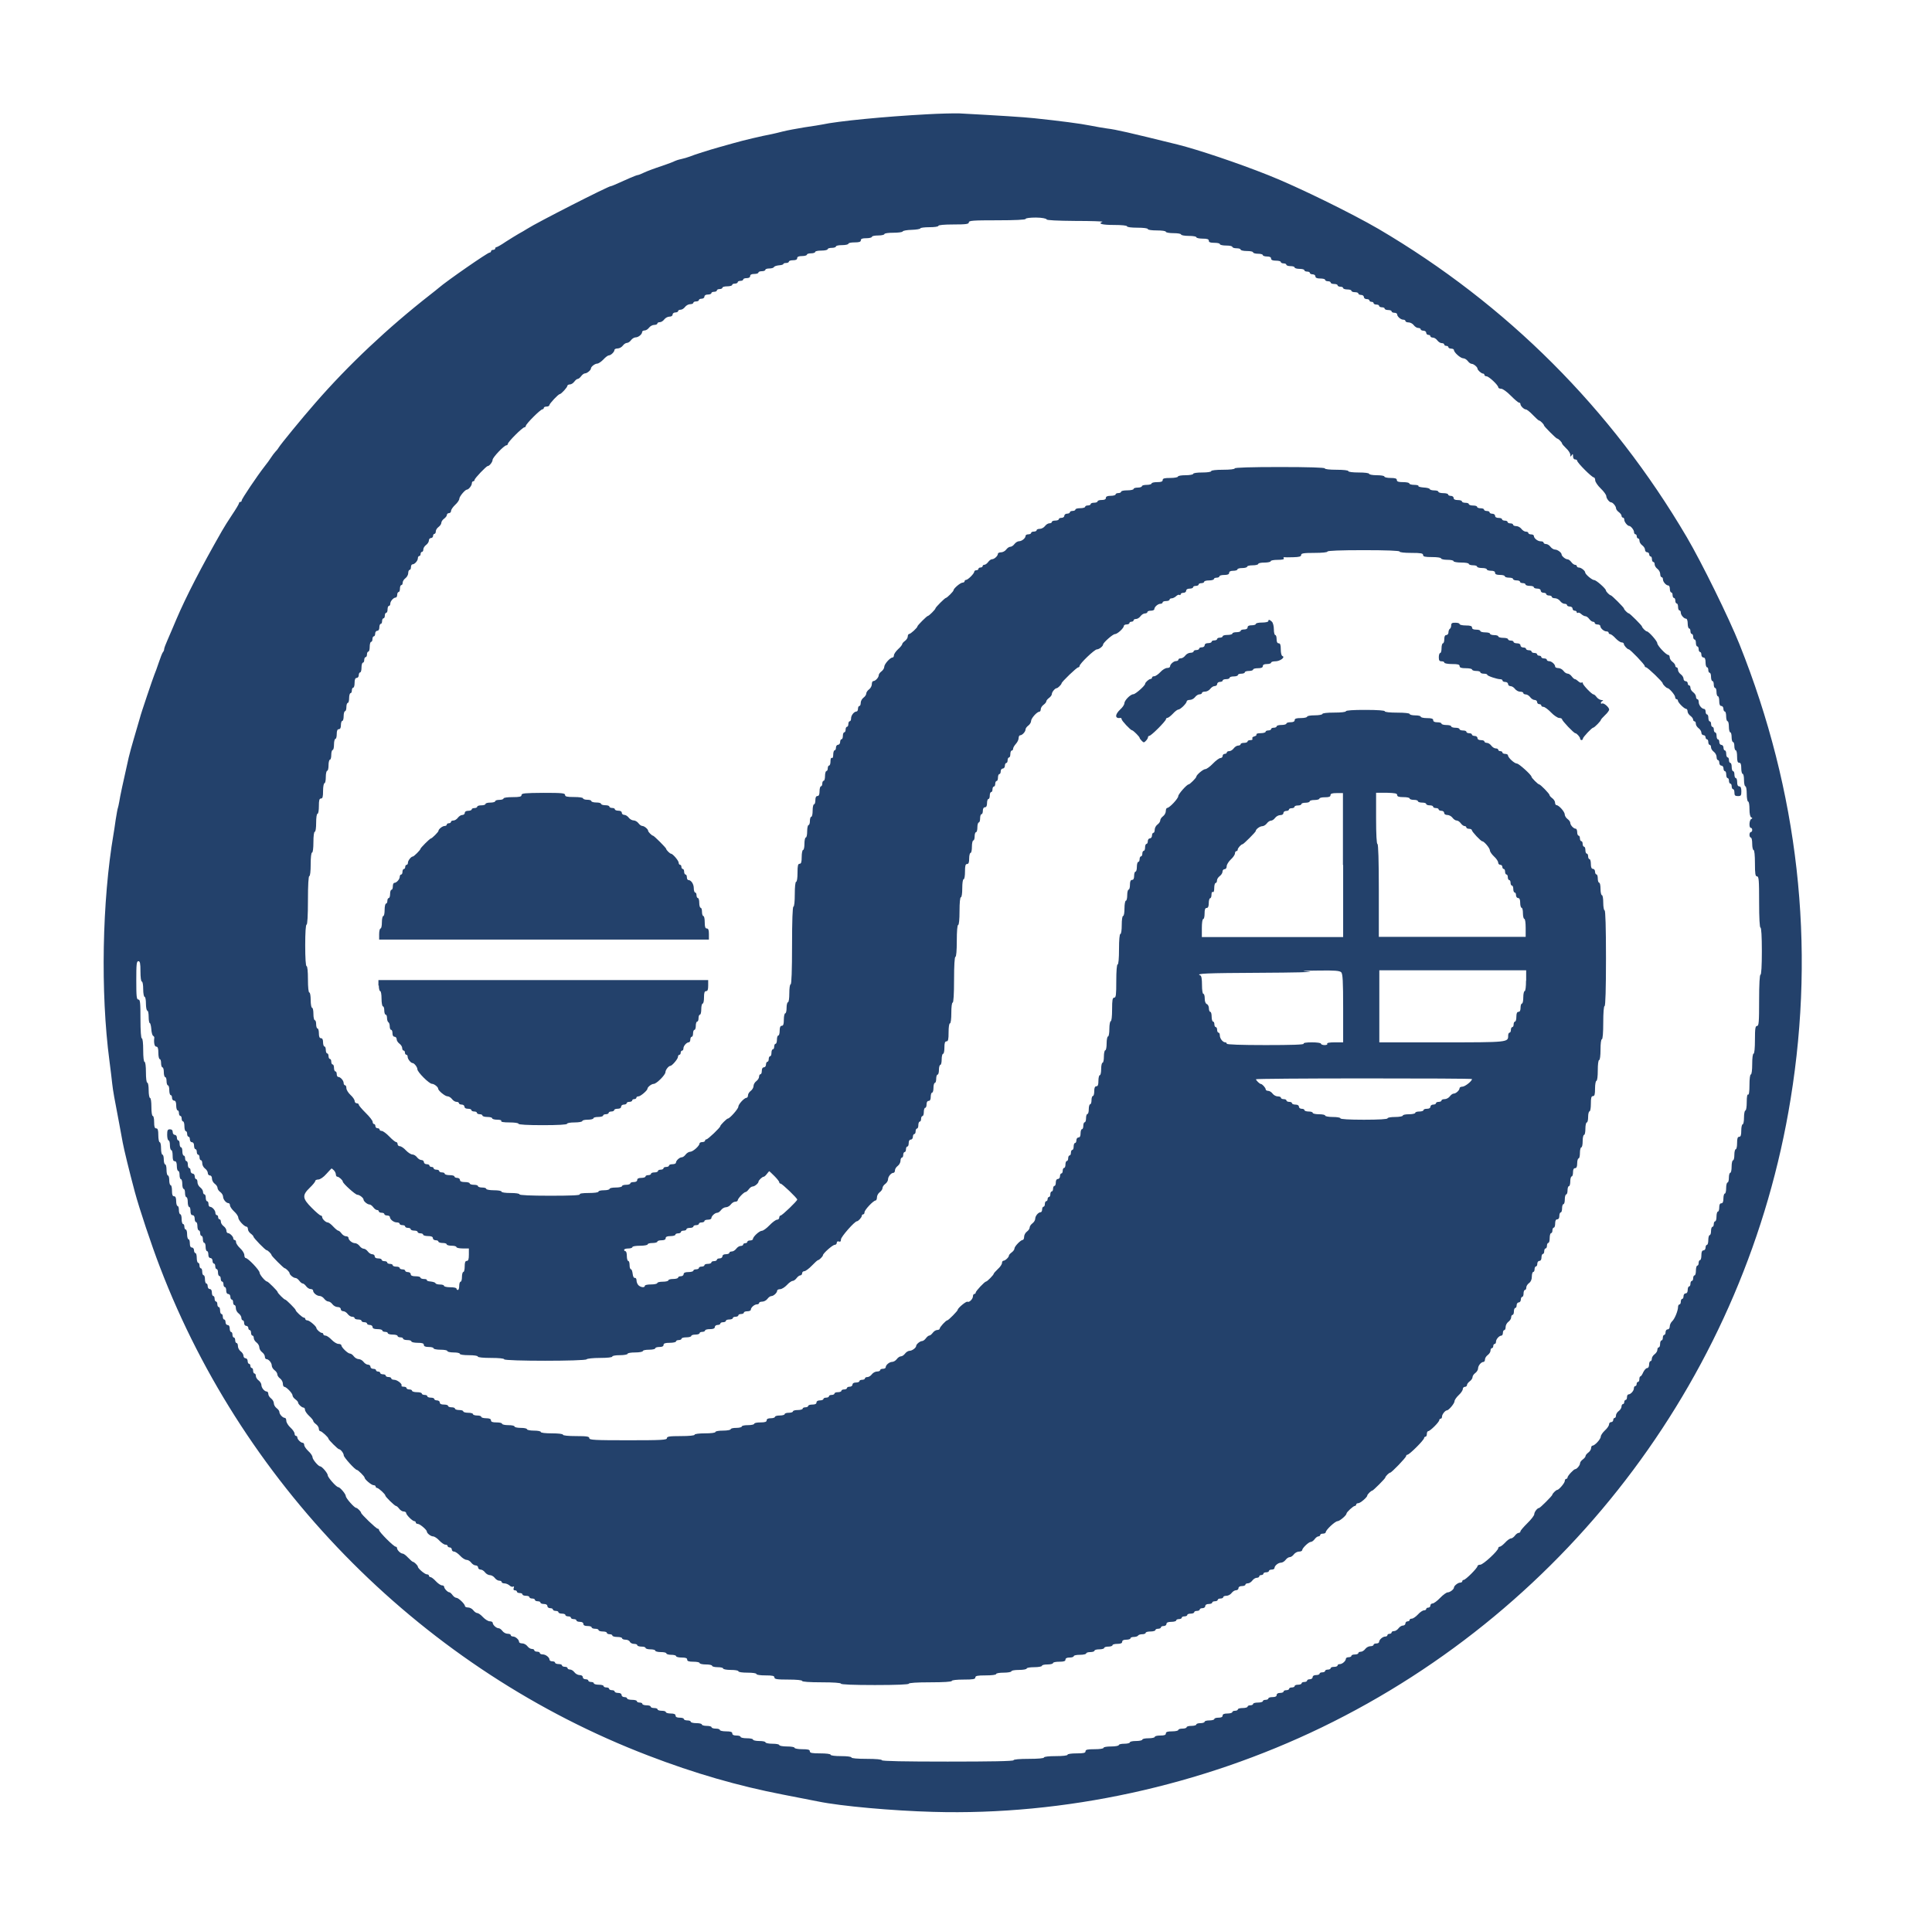 <?xml version="1.0" encoding="utf-8"?>
<!-- Generator: Adobe Illustrator 21.0.0, SVG Export Plug-In . SVG Version: 6.00 Build 0)  -->
<svg version="1.1" id="Layer_1" xmlns="http://www.w3.org/2000/svg" xmlns:xlink="http://www.w3.org/1999/xlink" x="0px" y="0px"
	 viewBox="0 0 536.8 533.9" style="enable-background:new 0 0 536.8 533.9;" xml:space="preserve">
<style type="text/css">
	.st0{fill:#23416B;}
</style>
<g transform="translate(0,1248) scale(0.1,-0.1)">
	<path class="st0" d="M2577,12162.5c-117.8-6.2-250.6-19.2-292.6-28.5c-5.4-1.2-27.3-4.6-48.5-7.7c-21.6-3.5-48.5-8.5-60.4-11.5
		c-11.5-3.1-25.4-6.2-30.4-7.3c-26.6-5-79.7-17.3-108.9-25.8c-14.6-4.2-32-8.9-38.5-10.8c-26.2-7.3-70.1-21.2-80.8-25.8
		c-6.2-2.3-17.7-5.8-25-7.3c-7.3-1.5-15-4.2-17.3-5.4c-1.9-1.5-18.5-7.7-36.6-13.9c-18.1-5.8-39.7-13.9-47.7-17.7
		c-8.5-4.2-16.6-7.3-18.5-7.3s-11.5-3.8-21.6-8.1c-43.9-19.6-50.8-22.7-53.1-22.7c-6.9,0-205.6-101.2-232.5-118.6
		c-5.4-3.5-15.8-9.6-23.1-13.5c-7.3-4.2-23.5-14.2-36.2-22.3c-12.3-8.5-23.9-15-25.8-15s-3.5-1.5-3.5-3.8c0-1.9-2.7-3.8-5.8-3.8
		s-5.8-1.5-5.8-3.8c0-1.9-1.9-3.8-4.2-3.8c-5.4,0-118.6-78.5-140.9-97.8c-2.7-2.3-13.1-10.8-23.1-18.5
		c-117.8-92-228.7-196.3-320.3-301.8c-35.8-40.8-97-115.5-102-124.3c-1.9-3.5-6.2-8.5-9.2-11.5c-2.7-3.1-8.1-10-11.5-15.4
		s-11.5-16.9-18.5-25.4c-20.4-26.2-63.1-89.7-63.1-93.9c0-2.3-1.5-4.2-3.8-4.2c-1.9,0-3.8-1.5-3.8-3.8c0-1.9-8.5-16.2-18.9-31.6
		c-10.4-15.4-23.1-35.8-28.5-45.4c-57.7-100.9-99.7-182.5-126.3-244.8c-8.9-20.8-20-47.4-25-58.5c-5-11.2-9.2-22.3-9.2-25
		c0-2.7-1.5-6.5-3.5-8.5c-1.9-2.3-6.9-15-11.5-28.9c-4.6-13.9-10-28.5-11.9-32.7c-3.5-8.1-38.9-112.8-40-119.3
		c-1.5-5.8-10-35-18.5-63.5c-4.2-13.9-10-35.4-13.1-48.1c-15.4-68.1-24.3-109.3-26.2-122.8c-1.5-8.1-3.1-15.8-3.8-17.3
		c-0.8-1.2-3.5-16.2-6.2-33.1c-2.3-16.9-5-34.3-5.8-38.5c-32-187.5-36.6-441.5-11.5-631.3c3.1-23.1,6.5-52,7.7-63.5
		c2.3-20.4,5.8-39.7,19.6-111.6c3.5-18.1,7.7-41.2,9.6-52c3.5-18.9,18.1-79.3,33.5-136.7c12.3-45.8,45.8-146.7,70.1-209.8
		c236.8-619,738-1120.2,1357-1357c128.2-49.3,249.8-84.3,373.4-108.2c44.7-8.9,88.5-17.3,98.2-19.2c63.9-13.1,206.3-25.8,319.5-28.9
		c364.6-10.4,744.1,72.4,1079.8,234.8c692.5,335.3,1180.3,989,1302.7,1746.2c69.7,428.5,21.6,854.2-142.1,1263.4
		c-29.6,73.9-104.7,226.7-146.3,297.6c-209.8,356.9-499.7,646.7-856.5,856.5c-74.7,43.5-225.2,117.4-306,149.4
		c-86.2,34.3-195.2,70.8-252.1,85.1c-135.9,33.5-170.5,41.6-196.3,44.7c-10.4,1.5-31.6,5-46.6,8.1c-26.6,5.4-85.8,13.1-155.5,20.4
		c-28.1,3.1-101.2,7.7-209.8,13.5C2649,12165.2,2609.7,12164.4,2577,12162.5z M2908,11870.3c0-2.3,29.3-3.8,80.1-4.2
		c43.9,0,77.4-1.2,75.1-2.3c-13.9-5.4-1.2-8.9,31.6-8.9c21.9,0,36.6-1.5,36.6-3.8c0-2.3,12.3-3.8,28.9-3.8c16.6,0,28.9-1.5,28.9-3.8
		c0-2.3,10.8-3.8,25-3.8c14.2,0,25-1.5,25-3.8c0-1.9,9.6-3.8,21.2-3.8s21.2-1.5,21.2-3.8c0-1.9,9.6-3.8,21.2-3.8s21.2-1.5,21.2-3.8
		c0-1.9,7.7-3.8,17.3-3.8c12.7,0,17.3-1.5,17.3-5.8s4.2-5.8,15.4-5.8c8.5,0,15.4-1.5,15.4-3.8c0-1.9,7.7-3.8,17.3-3.8
		s17.3-1.5,17.3-3.8c0-1.9,5.4-3.8,11.5-3.8c6.5,0,11.5-1.5,11.5-3.8c0-1.9,7.7-3.8,17.3-3.8s17.3-1.5,17.3-3.8
		c0-1.9,6.2-3.8,13.5-3.8s13.5-1.5,13.5-3.8c0-1.9,5.4-3.8,11.5-3.8c7.7,0,11.5-1.9,11.5-5.8s4.2-5.8,13.5-5.8
		c7.3,0,13.5-1.5,13.5-3.8c0-1.9,3.5-3.8,7.7-3.8c4.2,0,7.7-1.5,7.7-3.8c0-1.9,5.4-3.8,11.5-3.8c6.5,0,11.5-1.5,11.5-3.8
		c0-1.9,6.2-3.8,13.5-3.8c7.3,0,13.5-1.5,13.5-3.8c0-1.9,3.5-3.8,7.7-3.8c4.2,0,7.7-1.5,7.7-3.8c0-1.9,3.5-3.8,7.7-3.8
		c4.2,0,7.7-2.7,7.7-5.8c0-3.8,4.2-5.8,13.5-5.8c7.3,0,13.5-1.5,13.5-3.8c0-1.9,3.5-3.8,7.7-3.8c4.2,0,7.7-1.5,7.7-3.8
		c0-1.9,4.2-3.8,9.6-3.8c5.4,0,9.6-1.5,9.6-3.8c0-1.9,3.5-3.8,7.7-3.8c4.2,0,7.7-1.5,7.7-3.8c0-1.9,5.4-3.8,11.5-3.8
		c6.5,0,11.5-1.5,11.5-3.8c0-1.9,4.2-3.8,9.6-3.8c5.4,0,9.6-1.5,9.6-3.8c0-1.9,3.5-3.8,7.7-3.8c4.2,0,7.7-2.7,7.7-5.8
		c0-3.1,3.5-5.8,7.7-5.8c4.2,0,7.7-1.5,7.7-3.8c0-1.9,2.7-3.8,5.8-3.8c3.1,0,5.8-1.5,5.8-3.8c0-1.9,3.5-3.8,7.7-3.8
		c4.2,0,7.7-1.5,7.7-3.8c0-1.9,3.5-3.8,7.7-3.8c4.2,0,7.7-1.5,7.7-3.8c0-1.9,4.2-3.8,9.6-3.8c5.4,0,9.6-1.5,9.6-3.8
		c0-1.9,3.5-3.8,7.7-3.8c4.2,0,7.7-1.9,7.7-4.2c0-6.2,10-15,16.9-15c3.5,0,6.2-1.5,6.2-3.8c0-1.9,3.8-3.8,8.9-3.8
		c4.6,0,11.2-3.5,14.2-7.7c3.1-4.2,8.5-7.7,12.3-7.7s6.9-1.5,6.9-3.8c0-1.9,3.5-3.8,7.7-3.8c4.2,0,7.7-2.7,7.7-5.8
		c0-3.1,2.7-5.8,5.8-5.8c3.1,0,5.8-1.5,5.8-3.8c0-1.9,3.1-3.8,6.9-3.8s9.2-3.5,12.3-7.7c3.1-4.2,8.5-7.7,12.3-7.7s6.9-1.5,6.9-3.8
		c0-1.9,2.7-3.8,5.8-3.8c3.1,0,5.8-1.5,5.8-3.8c0-1.9,3.5-3.8,7.7-3.8c4.2,0,7.7-1.9,7.7-3.8c0-6.9,18.5-23.1,25.8-23.1
		c3.8,0,9.6-3.5,12.7-7.7c3.1-4.2,7.7-7.7,10.8-7.7c5.4,0,16.2-8.9,16.2-13.5c0-3.8,10.8-13.5,15-13.5c2.3,0,4.2-1.5,4.2-3.8
		c0-1.9,2.7-3.8,5.8-3.8c6.5,0,32.7-24.6,32.7-30.8c0-1.9,3.5-3.8,8.1-3.8c4.2,0,16.2-8.5,26.6-19.2c10.4-10.4,20.4-19.2,22.7-19.2
		c2.3,0,4.2-1.9,4.2-4.2c0-5.4,10-15,15.4-15c2.3,0,11.2-6.9,19.2-15.4c8.1-8.5,15.8-15.4,17.3-15.4c3.1,0,13.5-10.4,13.5-13.5
		c0-2.7,33.9-36.6,36.6-36.6c3.5,0,13.5-10.4,13.5-13.5c0-1.5,5.4-7.7,11.5-13.5c6.5-5.8,11.5-13.9,11.5-18.1c0-5.8,0.8-6.2,3.8-1.2
		c3.1,4.6,3.8,4.2,3.8-2.7c0-5.4,2.3-8.9,5.8-8.9c3.1,0,5.8-1.9,5.8-3.8c0-5.4,40.8-46.2,46.2-46.2c1.9,0,3.8-3.5,3.8-8.1
		c0-4.2,6.9-14.6,15.4-22.7s15.4-17.7,15.4-21.2c0-6.2,8.5-17.3,13.5-17.3c4.6,0,13.5-10.8,13.5-16.2c0-3.1,3.5-7.7,7.7-10.8
		c4.2-3.1,7.7-7.7,7.7-10.4c0-2.7,1.9-5,3.8-5c2.3,0,3.8-2.7,3.8-6.2c0-5.8,8.9-16.9,13.5-16.9s13.5-11.2,13.5-16.9
		c0-3.5,1.9-6.2,3.8-6.2c2.3,0,3.8-2.7,3.8-5.8c0-3.1,1.9-5.8,3.8-5.8c2.3,0,3.8-3.1,3.8-6.9s3.5-9.2,7.7-12.3
		c4.2-3.1,7.7-8.5,7.7-12.3s2.7-6.9,5.8-6.9s5.8-2.7,5.8-5.8c0-3.1,1.9-5.8,3.8-5.8c2.3,0,3.8-3.5,3.8-7.7s1.9-7.7,3.8-7.7
		c2.3,0,3.8-3.1,3.8-6.9s3.5-9.2,7.7-12.3c4.2-3.1,7.7-9.6,7.7-14.2c0-5,1.9-8.9,3.8-8.9c2.3,0,3.8-2.7,3.8-6.2
		c0-6.9,8.9-16.9,15-16.9c2.3,0,4.2-4.2,4.2-9.6s1.9-9.6,3.8-9.6c2.3,0,3.8-3.5,3.8-7.7s1.9-7.7,3.8-7.7c2.3,0,3.8-3.5,3.8-7.7
		s1.9-7.7,3.8-7.7c2.3,0,3.8-4.2,3.8-9.6s1.9-9.6,3.8-9.6c2.3,0,3.8-2.7,3.8-6.2c0-6.9,8.9-16.9,15-16.9c2.3,0,4.2-6.2,4.2-13.5
		s1.9-13.5,3.8-13.5c2.3,0,3.8-3.5,3.8-7.7s1.9-7.7,3.8-7.7c2.3,0,3.8-3.5,3.8-7.7s1.9-7.7,3.8-7.7c2.3,0,3.8-4.2,3.8-9.6
		s1.9-9.6,3.8-9.6c2.3,0,3.8-3.5,3.8-7.7s1.9-7.7,3.8-7.7c2.3,0,3.8-3.5,3.8-7.7s2.7-7.7,5.8-7.7c3.8,0,5.8-4.2,5.8-13.5
		c0-7.3,1.9-13.5,3.8-13.5c2.3,0,3.8-3.5,3.8-7.7s1.9-7.7,3.8-7.7c2.3,0,3.8-5,3.8-11.5c0-6.2,1.9-11.5,3.8-11.5
		c2.3,0,3.8-4.2,3.8-9.6s1.9-9.6,3.8-9.6c2.3,0,3.8-5,3.8-11.5c0-6.2,1.9-11.5,3.8-11.5c2.3,0,3.8-6.2,3.8-13.5
		c0-9.2,1.9-13.5,5.8-13.5c3.1,0,5.8-3.5,5.8-7.7s1.9-7.7,3.8-7.7c2.3,0,3.8-6.2,3.8-13.5s1.9-13.5,3.8-13.5c2.3,0,3.8-6.9,3.8-15.4
		c0-8.5,1.9-15.4,3.8-15.4c2.3,0,3.8-6.2,3.8-13.5s1.9-13.5,3.8-13.5c2.3,0,3.8-5,3.8-11.5c0-6.2,1.9-11.5,3.8-11.5
		c2.3,0,3.8-7.7,3.8-17.3c0-12.7,1.5-17.3,5.8-17.3s5.8-4.2,5.8-15.4c0-8.5,1.9-15.4,3.8-15.4c2.3,0,3.8-7.7,3.8-17.3
		s1.9-17.3,3.8-17.3c2.3,0,3.8-9.6,3.8-21.2s1.9-21.2,3.8-21.2c2.3,0,3.8-9.2,3.8-20.8c0-13.1,1.9-21.9,5-23.1
		c3.8-1.9,3.8-2.7,0-4.6c-5.8-2.7-6.9-24.6-1.2-24.6c2.3,0,3.8-2.7,3.8-5.8s-1.5-5.8-3.8-5.8c-1.9,0-3.8-3.5-3.8-7.7
		s1.9-7.7,3.8-7.7c2.3,0,3.8-7.7,3.8-17.3s1.9-17.3,3.8-17.3c2.3,0,3.8-14.6,3.8-36.6c0-30,1.2-36.6,5.8-36.6c5,0,5.8-10.4,5.8-71.2
		c0-45,1.5-71.2,3.8-71.2s3.8-24.3,3.8-65.4s-1.5-65.4-3.8-65.4s-3.8-26.2-3.8-71.2c0-60.8-0.8-71.2-5.8-71.2
		c-4.6,0-5.8-6.9-5.8-38.5c0-23.1-1.5-38.5-3.8-38.5s-3.8-12.3-3.8-28.9s-1.5-28.9-3.8-28.9s-3.8-12.3-3.8-29.3
		c0-18.1-1.5-28.1-3.8-26.6s-3.8-6.5-3.8-20.8c0-13.1-1.5-23.5-3.8-23.5c-1.9,0-3.8-8.5-3.8-19.2c0-10.4-1.5-19.2-3.8-19.2
		c-1.9,0-3.8-7.7-3.8-17.3c0-12.7-1.5-17.3-5.8-17.3s-5.8-4.6-5.8-17.3c0-9.6-1.5-17.3-3.8-17.3c-1.9,0-3.8-6.9-3.8-15.4
		s-1.5-15.4-3.8-15.4c-1.9,0-3.8-7.7-3.8-17.3s-1.5-17.3-3.8-17.3c-1.9,0-3.8-6.2-3.8-13.5s-1.5-13.5-3.8-13.5
		c-1.9,0-3.8-6.9-3.8-15.4s-1.5-15.4-3.8-15.4c-1.9,0-3.8-6.2-3.8-13.5c0-9.2-1.9-13.5-5.8-13.5s-5.8-3.8-5.8-11.5
		c0-6.2-1.5-11.5-3.8-11.5c-1.9,0-3.8-6.2-3.8-13.5s-1.5-13.5-3.8-13.5c-1.9,0-3.8-3.5-3.8-7.7s-1.5-7.7-3.8-7.7
		c-1.9,0-3.8-5-3.8-11.5c0-6.2-1.5-11.5-3.8-11.5c-1.9,0-3.8-6.2-3.8-13.5s-1.5-13.5-3.8-13.5c-1.9,0-3.8-3.5-3.8-7.7
		s-2.7-7.7-5.8-7.7c-3.8,0-5.8-4.2-5.8-13.5c0-7.3-1.5-13.5-3.8-13.5c-1.9,0-3.8-3.5-3.8-7.7s-1.5-7.7-3.8-7.7
		c-1.9,0-3.8-6.2-3.8-13.5s-1.5-13.5-3.8-13.5c-1.9,0-3.8-3.5-3.8-7.7s-1.5-7.7-3.8-7.7c-1.9,0-3.8-3.5-3.8-7.7s-1.5-7.7-3.8-7.7
		c-1.9,0-3.8-4.2-3.8-9.6c0-6.2-2.3-9.6-5.8-9.6c-3.1,0-5.8-3.5-5.8-7.7s-1.5-7.7-3.8-7.7c-1.9,0-3.8-3.5-3.8-7.7s-1.5-7.7-3.8-7.7
		c-1.9,0-3.8-3.1-3.8-6.5c0-10.8-9.2-33.5-16.2-40c-3.8-3.5-6.9-10-6.9-14.6c0-4.6-2.3-8.1-5.8-8.1c-3.1,0-5.8-3.5-5.8-7.7
		s-1.5-7.7-3.8-7.7c-1.9,0-3.8-3.5-3.8-7.7s-1.5-7.7-3.8-7.7c-1.9,0-3.8-4.2-3.8-9.6s-1.5-9.6-3.8-9.6c-1.9,0-3.8-3.1-3.8-6.9
		s-3.5-9.2-7.7-12.3c-4.2-3.1-7.7-8.5-7.7-12.3s-1.5-6.9-3.8-6.9c-1.9,0-3.8-4.2-3.8-9.6c0-5.8-2.3-9.6-5.4-9.6
		c-3.1,0-7.7-5.4-10.8-11.5c-2.7-6.5-6.2-11.5-7.7-11.5c-1.9,0-3.1-3.5-3.1-7.7s-1.5-7.7-3.8-7.7c-1.9,0-3.8-2.7-3.8-5.8
		c0-3.1-1.5-5.8-3.8-5.8c-1.9,0-3.8-2.7-3.8-6.2c0-6.9-8.9-16.9-15-16.9c-2.3,0-4.2-3.5-4.2-7.7s-1.5-7.7-3.8-7.7
		c-1.9,0-3.8-2.7-3.8-5.8c0-3.1-1.5-5.8-3.8-5.8c-1.9,0-3.8-3.1-3.8-6.9s-3.5-9.2-7.7-12.3c-4.2-3.1-7.7-8.5-7.7-12.3
		s-1.5-6.9-3.8-6.9c-1.9,0-3.8-2.7-3.8-5.8c0-3.1-2.7-5.8-5.8-5.8s-5.8-2.7-5.8-6.2s-5-11.2-11.5-16.9c-6.2-5.8-11.5-13.5-11.5-16.9
		c0-7.3-16.6-25.4-23.1-25.4c-1.9,0-3.8-3.1-3.8-6.9s-3.5-9.2-7.7-12.3c-4.2-3.1-7.7-7.3-7.7-9.6s-3.5-6.5-7.7-9.6
		c-4.2-3.1-7.7-7.7-7.7-10.8c0-5.4-8.9-16.2-13.5-16.2c-3.8,0-21.2-18.5-21.2-23.1c0-1.9-1.5-3.8-3.8-3.8c-1.9,0-3.8-2.7-3.8-5.8
		c0-5.8-16.6-25-21.2-25c-3.1,0-13.5-10.4-13.5-13.5c0-2.7-33.9-36.6-36.6-36.6c-5,0-13.5-11.2-13.5-17.3c0-3.5-8.5-14.6-19.2-25
		c-10.4-10.4-19.2-20.4-19.2-22.7c0-2.3-2.3-4.2-5-4.2s-7.3-3.5-10.4-7.7s-8.1-7.7-10.8-7.7c-3.1,0-10.4-5-16.2-11.5
		c-5.8-6.2-12.7-11.5-15-11.5c-2.3,0-4.2-1.9-4.2-3.8c0-7.3-42-46.2-50-46.2c-4.2,0-7.7-1.9-7.7-3.8c0-5.4-33.1-38.5-38.5-38.5
		c-1.9,0-3.8-1.5-3.8-3.8c0-1.9-2.7-3.8-6.2-3.8c-5.8,0-16.9-8.9-16.9-13.5c0-5-11.2-13.5-17.3-13.5c-3.5,0-13.1-6.9-21.2-15.4
		c-8.1-8.5-17.7-15.4-20.8-15.4c-3.5,0-6.2-2.7-6.2-5.8c0-3.1-2.7-5.8-5.8-5.8c-3.1,0-5.8-1.5-5.8-3.8c0-1.9-2.7-3.8-6.2-3.8
		c-3.5,0-11.2-5-16.9-11.5c-5.8-6.2-13.5-11.5-16.9-11.5s-6.2-1.5-6.2-3.8c0-1.9-2.7-3.8-5.8-3.8c-3.1,0-5.8-2.7-5.8-5.8
		c0-3.1-3.1-5.8-6.9-5.8s-9.2-3.5-12.3-7.7c-3.1-4.2-8.5-7.7-12.3-7.7s-6.9-1.5-6.9-3.8c0-1.9-2.7-3.8-5.8-3.8
		c-3.1,0-5.8-1.5-5.8-3.8c0-1.9-2.7-3.8-6.2-3.8c-6.9,0-16.9-8.9-16.9-15c0-2.3-3.5-4.2-7.7-4.2c-4.2,0-7.7-1.5-7.7-3.8
		c0-1.9-3.8-3.8-8.9-3.8c-4.6,0-11.2-3.5-14.2-7.7c-3.1-4.2-8.5-7.7-12.3-7.7s-6.9-1.5-6.9-3.8c0-1.9-4.2-3.8-9.6-3.8
		c-5.4,0-9.6-1.5-9.6-3.8c0-1.9-3.5-3.8-7.7-3.8c-4.2,0-7.7-1.9-7.7-4.2c0-6.2-10-15-16.9-15c-3.5,0-6.2-1.5-6.2-3.8
		c0-1.9-4.2-3.8-9.6-3.8c-5.4,0-9.6-1.5-9.6-3.8c0-1.9-3.5-3.8-7.7-3.8c-4.2,0-7.7-1.5-7.7-3.8c0-1.9-3.5-3.8-7.7-3.8
		c-4.2,0-7.7-1.5-7.7-3.8c0-1.9-4.2-3.8-9.6-3.8c-6.2,0-9.6-2.3-9.6-5.8c0-3.1-3.5-5.8-7.7-5.8c-4.2,0-7.7-1.5-7.7-3.8
		c0-1.9-3.5-3.8-7.7-3.8c-4.2,0-7.7-1.5-7.7-3.8c0-1.9-4.2-3.8-9.6-3.8c-5.4,0-9.6-1.5-9.6-3.8c0-1.9-3.5-3.8-7.7-3.8
		c-4.2,0-7.7-1.5-7.7-3.8c0-1.9-3.5-3.8-7.7-3.8c-4.2,0-7.7-1.5-7.7-3.8c0-1.9-4.2-3.8-9.6-3.8c-6.2,0-9.6-2.3-9.6-5.8
		c0-3.8-3.8-5.8-11.5-5.8c-6.2,0-11.5-1.5-11.5-3.8c0-1.9-3.5-3.8-7.7-3.8c-4.2,0-7.7-1.5-7.7-3.8c0-1.9-6.2-3.8-13.5-3.8
		s-13.5-1.5-13.5-3.8c0-1.9-3.5-3.8-7.7-3.8s-7.7-1.5-7.7-3.8c0-1.9-6.2-3.8-13.5-3.8s-13.5-1.5-13.5-3.8c0-1.9-3.5-3.8-7.7-3.8
		s-7.7-1.5-7.7-3.8c0-1.9-6.2-3.8-13.5-3.8c-9.2,0-13.5-1.9-13.5-5.8s-3.8-5.8-11.5-5.8c-6.2,0-11.5-1.5-11.5-3.8
		c0-1.9-6.2-3.8-13.5-3.8s-13.5-1.5-13.5-3.8c0-1.9-5-3.8-11.5-3.8c-6.2,0-11.5-1.5-11.5-3.8c0-1.9-6.2-3.8-13.5-3.8
		s-13.5-1.5-13.5-3.8c0-1.9-5-3.8-11.5-3.8c-6.2,0-11.5-1.5-11.5-3.8c0-1.9-7.7-3.8-17.3-3.8c-12.7,0-17.3-1.5-17.3-5.8
		c0-4.2-4.2-5.8-15.4-5.8c-8.5,0-15.4-1.5-15.4-3.8c0-1.9-7.7-3.8-17.3-3.8s-17.3-1.5-17.3-3.8c0-1.9-7.7-3.8-17.3-3.8
		s-17.3-1.5-17.3-3.8c0-1.9-6.9-3.8-15.4-3.8s-15.4-1.5-15.4-3.8c0-1.9-9.6-3.8-21.2-3.8s-21.2-1.5-21.2-3.8c0-2.3-10.8-3.8-25-3.8
		c-19.6,0-25-1.2-25-5.8c0-4.6-5.4-5.8-25-5.8c-14.2,0-25-1.5-25-3.8c0-2.3-13.5-3.8-32.7-3.8s-32.7-1.5-32.7-3.8
		c0-2.3-16.6-3.8-42.3-3.8s-42.3-1.5-42.3-3.8c0-2.7-63.5-3.8-182.9-3.8s-182.9,1.2-182.9,3.8c0,2.3-16.6,3.8-42.3,3.8
		c-25.8,0-42.3,1.5-42.3,3.8c0,2.3-12.3,3.8-28.9,3.8c-16.6,0-28.9,1.5-28.9,3.8c0,2.3-12.3,3.8-28.9,3.8c-23.1,0-28.9,1.2-28.9,5.8
		c0,4.6-5,5.8-21.2,5.8c-11.5,0-21.2,1.9-21.2,3.8c0,2.3-9.6,3.8-21.2,3.8s-21.2,1.9-21.2,3.8c0,2.3-8.5,3.8-19.2,3.8
		c-10.4,0-19.2,1.9-19.2,3.8c0,2.3-7.7,3.8-17.3,3.8s-17.3,1.9-17.3,3.8c0,2.3-7.7,3.8-17.3,3.8s-17.3,1.9-17.3,3.8
		c0,2.3-5,3.8-11.5,3.8c-7.7,0-11.5,1.9-11.5,5.8c0,4.2-4.6,5.8-17.3,5.8c-9.6,0-17.3,1.9-17.3,3.8c0,2.3-5,3.8-11.5,3.8
		c-6.2,0-11.5,1.9-11.5,3.8c0,2.3-6.2,3.8-13.5,3.8s-13.5,1.9-13.5,3.8c0,2.3-6.9,3.8-15.4,3.8s-15.4,1.9-15.4,3.8
		c0,2.3-4.2,3.8-9.6,3.8c-5.4,0-9.6,1.9-9.6,3.8c0,2.3-5,3.8-11.5,3.8c-7.7,0-11.5,1.9-11.5,5.8s-4.2,5.8-13.5,5.8
		c-7.3,0-13.5,1.9-13.5,3.8c0,2.3-5,3.8-11.5,3.8c-6.2,0-11.5,1.9-11.5,3.8c0,2.3-4.2,3.8-9.6,3.8c-5.4,0-9.6,1.9-9.6,3.8
		c0,2.3-5,3.8-11.5,3.8c-6.2,0-11.5,1.9-11.5,3.8c0,2.3-3.5,3.8-7.7,3.8c-4.2,0-7.7,1.9-7.7,3.8c0,2.3-6.2,3.8-13.5,3.8
		c-7.3,0-13.5,1.9-13.5,3.8c0,2.3-3.5,3.8-7.7,3.8c-4.2,0-7.7,2.7-7.7,5.8c0,3.5-3.5,5.8-9.6,5.8c-5.4,0-9.6,1.9-9.6,3.8
		c0,2.3-3.5,3.8-7.7,3.8c-4.2,0-7.7,1.9-7.7,3.8c0,2.3-3.5,3.8-7.7,3.8c-4.2,0-7.7,1.9-7.7,3.8c0,2.3-6.2,3.8-13.5,3.8
		c-7.3,0-13.5,1.9-13.5,3.8c0,2.3-3.5,3.8-7.7,3.8c-4.2,0-7.7,1.9-7.7,3.8c0,2.3-3.5,3.8-7.7,3.8c-4.2,0-7.7,2.7-7.7,5.8
		c0,3.5-3.5,5.8-8.9,5.8c-4.6,0-11.2,3.5-14.2,7.7c-3.1,4.2-8.5,7.7-12.3,7.7s-6.9,1.9-6.9,3.8c0,2.3-3.5,3.8-7.7,3.8
		c-4.2,0-7.7,1.9-7.7,3.8c0,2.3-4.2,3.8-9.6,3.8c-5.4,0-9.6,1.9-9.6,3.8c0,2.3-3.5,3.8-7.7,3.8c-4.2,0-7.7,1.9-7.7,4.2
		c0,6.5-10.4,15-18.9,15c-4.6,0-8.1,1.9-8.1,3.8c0,2.3-3.5,3.8-7.7,3.8c-4.2,0-7.7,1.9-7.7,3.8c0,2.3-3.1,3.8-6.9,3.8
		s-9.2,3.5-12.3,7.7c-3.1,4.2-9.6,7.7-14.2,7.7c-5,0-8.9,1.9-8.9,4.2c0,6.2-10,15-16.9,15c-3.5,0-6.2,1.9-6.2,3.8
		c0,2.3-3.8,3.8-8.9,3.8c-4.6,0-11.2,3.5-14.2,7.7c-3.1,4.2-7.7,7.7-10.8,7.7c-6.2,0-16.2,9.2-16.2,15c0,2.3-3.5,4.2-8.1,4.2
		s-13.1,5.4-18.9,11.5c-5.8,6.5-13.1,11.5-16.2,11.5c-2.7,0-7.7,3.5-10.8,7.7c-3.1,4.2-9.6,7.7-14.2,7.7c-5,0-8.9,1.9-8.9,3.8
		c0,5.8-18.1,23.1-23.9,23.1c-3.1,0-7.7,3.5-10.8,7.7c-3.1,4.2-6.9,7.7-8.9,7.7c-4.6,0-14.2,10.4-14.2,15c0,2.3-2.7,4.2-6.2,4.2
		c-3.5,0-11.2,5.4-16.9,11.5c-5.8,6.5-12.7,11.5-15,11.5c-2.3,0-4.2,1.9-4.2,3.8c0,2.3-2.7,3.8-5.8,3.8c-5.8,0-25,16.6-25,21.2
		c0,3.5-10.4,13.5-13.5,13.5c-1.5,0-7.7,5.4-13.5,11.5c-5.8,6.5-12.7,11.5-15.4,11.5c-5.4,0-15.4,9.6-15.4,15c0,2.3-1.9,4.2-3.8,4.2
		c-5.4,0-46.2,40.8-46.2,46.2c0,1.9-1.9,3.8-3.8,3.8c-4.2,0-46.2,40.4-46.2,44.3c0,3.1-10.4,13.5-13.5,13.5
		c-5,0-28.9,26.9-28.9,32.7s-16.2,25-21.2,25c-5,0-28.9,26.9-28.9,32.7s-16.2,25-21.2,25c-5,0-21.2,19.2-21.2,25.4
		c0,3.5-5,11.2-11.5,16.9c-6.2,5.8-11.5,13.5-11.5,16.9s-1.9,6.2-4.2,6.2c-5.4,0-15,9.6-15,15c0,2.3-1.5,4.2-3.8,4.2
		c-1.9,0-3.8,2.7-3.8,6.2c0,3.5-5,11.2-11.5,16.9c-6.2,5.8-11.5,14.2-11.5,18.9s-1.9,8.1-4.2,8.1c-5.8,0-15,10-15,16.2
		c0,3.1-3.5,7.7-7.7,10.8c-4.2,3.1-7.7,9.2-7.7,13.5s-3.5,10.4-7.7,13.5c-4.2,3.1-7.7,8.5-7.7,12.3s-1.9,6.9-4.2,6.9
		c-6.5,0-15,10.4-15,18.1c0,3.8-3.5,9.6-7.7,12.7c-4.2,3.1-7.7,8.5-7.7,12.3s-1.5,6.9-3.8,6.9c-1.9,0-3.8,3.5-3.8,7.7
		s-1.5,7.7-3.8,7.7c-1.9,0-3.8,2.7-3.8,5.8c0,3.1-1.5,5.8-3.8,5.8c-1.9,0-3.8,3.5-3.8,7.7s-2.7,7.7-5.8,7.7s-5.8,3.1-5.8,6.9
		s-3.5,9.2-7.7,12.3c-4.2,3.1-7.7,9.6-7.7,14.2c0,5-1.5,8.9-3.8,8.9c-1.9,0-3.8,3.5-3.8,7.7s-1.5,7.7-3.8,7.7
		c-1.9,0-3.8,3.5-3.8,7.7s-1.5,7.7-3.8,7.7c-1.9,0-3.8,4.2-3.8,9.6c0,6.2-2.3,9.6-5.8,9.6c-3.1,0-5.8,3.5-5.8,7.7s-1.5,7.7-3.8,7.7
		c-1.9,0-3.8,3.5-3.8,7.7s-1.5,7.7-3.8,7.7c-1.9,0-3.8,4.2-3.8,9.6s-1.5,9.6-3.8,9.6c-1.9,0-3.8,3.5-3.8,7.7s-1.5,7.7-3.8,7.7
		c-1.9,0-3.8,3.5-3.8,7.7s-1.5,7.7-3.8,7.7c-1.9,0-3.8,4.2-3.8,9.6c0,6.2-2.3,9.6-5.8,9.6c-3.1,0-5.8,3.5-5.8,7.7s-1.5,7.7-3.8,7.7
		c-1.9,0-3.8,5.4-3.8,11.5c0,6.5-1.5,11.5-3.8,11.5c-1.9,0-3.8,4.2-3.8,9.6s-1.5,9.6-3.8,9.6c-1.9,0-3.8,3.5-3.8,7.7
		s-1.5,7.7-3.8,7.7c-1.9,0-3.8,6.2-3.8,13.5s-1.5,13.5-3.8,13.5c-1.9,0-3.8,3.5-3.8,7.7s-2.7,7.7-5.8,7.7c-3.8,0-5.8,3.8-5.8,11.5
		c0,6.5-1.5,11.5-3.8,11.5c-1.9,0-3.8,6.2-3.8,13.5s-1.5,13.5-3.8,13.5c-1.9,0-3.8,3.5-3.8,7.7s-1.5,7.7-3.8,7.7
		c-1.9,0-3.8,6.2-3.8,13.5s-1.5,13.5-3.8,13.5c-1.9,0-3.8,5.4-3.8,11.5c0,6.5-1.5,11.5-3.8,11.5c-1.9,0-3.8,6.2-3.8,13.5
		c0,9.2-1.9,13.5-5.8,13.5c-4.2,0-5.8,4.2-5.8,15.4c0,8.5-1.5,15.4-3.8,15.4c-1.9,0-3.8,6.2-3.8,13.5s-1.5,13.5-3.8,13.5
		c-1.9,0-3.8,6.9-3.8,15.4s-1.5,15.4-3.8,15.4c-1.9,0-3.8,6.2-3.8,13.5s-1.5,13.5-3.8,13.5c-1.9,0-3.8,7.7-3.8,17.3
		s-1.5,17.3-3.8,17.3c-1.9,0-3.8,8.9-3.8,19.2c0,14.6-1.5,19.2-5.8,19.2s-5.8,4.6-5.8,17.3c0,9.6-1.5,17.3-3.8,17.3
		s-3.8,10.8-3.8,25s-1.5,25-3.8,25c-1.9,0-3.8,9.6-3.8,21.2s-1.5,21.2-3.8,21.2c-2.3,0-3.8,12.3-3.8,28.9s-1.5,28.9-3.8,28.9
		c-2.3,0-3.8,13.5-3.8,32.7s-1.5,32.7-3.8,32.7c-2.3,0-3.8,20.4-3.8,53.9c0,45.4-0.8,53.9-5.8,53.9s-5.8,8.5-5.8,53.1
		c0,45,0.8,53.5,5.8,53.5c4.6,0,5.8-5.8,5.8-28.5c0-16.2,1.5-28.1,3.8-28.1c2.3,0,3.8-9.6,3.8-21.2s1.9-21.2,3.8-21.2
		c2.3,0,3.8-8.5,3.8-19.2c0-10.4,1.9-19.2,3.8-19.2c2.3,0,3.8-7.7,3.8-17.3s1.5-17.3,3.1-17.3c1.5,0,3.5-7.3,4.2-16.2
		c0.4-8.9,2.7-17.3,4.6-18.9c2.3-1.2,3.8-3.5,3.8-5c-1.9-14.2,0.4-25.4,5.4-25.4c4.2,0,5.8-4.6,5.8-17.3c0-9.6,1.9-17.3,3.8-17.3
		c2.3,0,3.8-5,3.8-11.5c0-6.2,1.9-11.5,3.8-11.5c2.3,0,3.8-6.2,3.8-13.5s1.9-13.5,3.8-13.5c2.3,0,3.8-5,3.8-11.5
		c0-6.2,1.9-11.5,3.8-11.5c2.3,0,3.8-6.2,3.8-13.5s1.9-13.5,3.8-13.5c2.3,0,3.8-3.5,3.8-7.7s2.7-7.7,5.8-7.7c3.8,0,5.8-4.2,5.8-13.5
		c0-7.3,1.9-13.5,3.8-13.5c2.3,0,3.8-3.5,3.8-7.7s1.9-7.7,3.8-7.7c2.3,0,3.8-3.5,3.8-7.7s1.9-7.7,3.8-7.7c2.3,0,3.8-6.2,3.8-13.5
		s1.9-13.5,3.8-13.5c2.3,0,3.8-3.5,3.8-7.7s1.9-7.7,3.8-7.7c2.3,0,3.8-3.5,3.8-7.7s2.7-7.7,5.8-7.7c3.5,0,5.8-3.5,5.8-9.6
		c0-5.4,1.9-9.6,3.8-9.6c2.3,0,3.8-3.5,3.8-7.7s1.9-7.7,3.8-7.7c2.3,0,3.8-3.5,3.8-7.7s1.9-7.7,3.8-7.7c2.3,0,3.8-3.8,3.8-8.9
		c0-4.6,3.5-11.2,7.7-14.2s7.7-8.5,7.7-12.3s2.7-6.9,5.8-6.9c3.5,0,5.8-3.5,5.8-8.9c0-4.6,3.5-11.2,7.7-14.2s7.7-8.1,7.7-11.5
		s3.5-8.5,7.7-11.5s7.7-8.9,7.7-12.7c0-7.7,8.5-18.1,15-18.1c2.3,0,4.2-2.7,4.2-6.2s5.4-11.2,11.5-16.9c6.5-5.8,11.5-13.5,11.5-16.9
		c0-7.3,16.6-25.4,23.1-25.4c1.9,0,3.8-3.1,3.8-6.9s3.5-9.2,7.7-12.3s7.7-6.9,7.7-8.5c0-3.8,33.1-37.7,36.6-37.7
		c3.1,0,13.5-10.4,13.5-13.5c0-2.7,33.9-36.6,36.6-36.6c3.1,0,13.5-10.4,13.5-13.5c0-4.6,10.8-13.5,16.2-13.5
		c3.1,0,7.7-3.5,10.8-7.7c3.1-4.2,7.3-7.7,9.6-7.7c2.3,0,6.5-3.5,9.6-7.7c3.1-4.2,8.5-7.7,12.3-7.7s6.9-1.9,6.9-4.2
		c0-6.5,10.4-15,18.1-15c3.8,0,9.6-3.5,12.7-7.7c3.1-4.2,8.1-7.7,11.5-7.7c3.5,0,8.5-3.5,11.5-7.7c3.1-4.2,9.6-7.7,14.2-7.7
		c5.4,0,8.9-2.3,8.9-5.8c0-3.1,3.1-5.8,6.9-5.8s9.2-3.5,12.3-7.7c3.1-4.2,8.5-7.7,12.3-7.7s6.9-1.5,6.9-3.8c0-1.9,4.2-3.8,9.6-3.8
		c5.4,0,9.6-1.5,9.6-3.8c0-1.9,3.5-3.8,7.7-3.8s7.7-1.5,7.7-3.8c0-1.9,3.5-3.8,7.7-3.8c4.2,0,7.7-2.7,7.7-5.8
		c0-3.8,4.2-5.8,13.5-5.8c7.3,0,13.5-1.5,13.5-3.8c0-1.9,3.5-3.8,7.7-3.8s7.7-1.5,7.7-3.8c0-1.9,6.2-3.8,13.5-3.8s13.5-1.5,13.5-3.8
		c0-1.9,3.5-3.8,7.7-3.8s7.7-1.5,7.7-3.8c0-1.9,5.4-3.8,11.5-3.8c6.5,0,11.5-1.5,11.5-3.8c0-1.9,7.7-3.8,17.3-3.8
		c12.7,0,17.3-1.5,17.3-5.8c0-3.8,4.2-5.8,13.5-5.8c7.3,0,13.5-1.5,13.5-3.8c0-1.9,8.9-3.8,19.2-3.8c10.8,0,19.2-1.5,19.2-3.8
		c0-1.9,7.7-3.8,17.3-3.8s17.3-1.5,17.3-3.8s10.8-3.8,25-3.8s25-1.5,25-3.8s14.6-3.8,36.6-3.8s36.6-1.5,36.6-3.8
		c0-5.4,226-5.4,229.1,0c1.2,1.9,17.7,3.8,37,3.8c20.4,0,34.3,1.5,34.3,3.8s9.6,3.8,21.2,3.8s21.2,1.9,21.2,3.8
		c0,2.3,9.6,3.8,21.2,3.8s21.2,1.9,21.2,3.8c0,2.3,7.7,3.8,17.3,3.8s17.3,1.9,17.3,3.8c0,2.3,5.4,3.8,11.5,3.8
		c7.7,0,11.5,1.9,11.5,5.8c0,4.2,4.6,5.8,17.3,5.8c9.6,0,17.3,1.9,17.3,3.8c0,2.3,3.5,3.8,7.7,3.8c4.2,0,7.7,1.9,7.7,3.8
		c0,2.3,6.2,3.8,13.5,3.8c7.3,0,13.5,1.9,13.5,3.8c0,2.3,5.4,3.8,11.5,3.8c6.5,0,11.5,1.9,11.5,3.8c0,2.3,3.5,3.8,7.7,3.8
		c4.2,0,7.7,1.9,7.7,3.8c0,2.3,6.2,3.8,13.5,3.8c9.2,0,13.5,1.9,13.5,5.8c0,3.1,3.5,5.8,7.7,5.8s7.7,1.9,7.7,3.8
		c0,2.3,3.5,3.8,7.7,3.8s7.7,1.9,7.7,3.8c0,2.3,4.2,3.8,9.6,3.8s9.6,1.9,9.6,3.8c0,2.3,3.5,3.8,7.7,3.8s7.7,1.9,7.7,3.8
		c0,2.3,3.5,3.8,7.7,3.8c4.2,0,7.7,1.9,7.7,3.8c0,2.3,4.2,3.8,9.6,3.8c5.4,0,9.6,1.9,9.6,4.2c0,6.2,10,15,16.9,15
		c3.5,0,6.2,1.9,6.2,3.8c0,2.3,3.8,3.8,8.9,3.8c4.6,0,11.2,3.5,14.2,7.7c3.1,4.2,7.7,7.7,10.8,7.7c6.2,0,16.2,9.2,16.2,15
		c0,2.3,3.5,4.2,8.1,4.2c4.6,0,13.1,5.4,18.9,11.5c5.8,6.5,13.1,11.5,16.2,11.5c2.7,0,7.7,3.5,10.8,7.7c3.1,4.2,7.7,7.7,10.4,7.7
		s5,2.7,5,5.8s2.7,5.8,6.2,5.8c3.1,0,12.7,6.9,20.8,15.4c8.1,8.5,15.8,15.4,17.3,15.4c3.1,0,13.5,10.4,13.5,13.5
		c0,5,26.9,28.9,32.7,28.9c3.1,0,5.8,2.7,5.8,5.8c0,3.5,2.3,4.6,5.8,3.5c3.8-1.5,5.8,0,5.8,5.8c0,7.3,38.1,50.4,44.3,50.4
		c3.8,0,13.5,10.8,13.5,15c0,2.3,1.9,4.2,3.8,4.2c2.3,0,3.8,2.7,3.8,5.8c0,6.5,24.6,32.7,30.8,32.7c1.9,0,3.8,3.8,3.8,8.9
		c0,4.6,3.5,11.2,7.7,14.2s7.7,8.1,7.7,11.5s3.5,8.5,7.7,11.5s7.7,8.9,7.7,12.7c0,7.7,8.5,18.1,15,18.1c2.3,0,4.2,3.1,4.2,6.9
		s3.5,9.2,7.7,12.3s7.7,9.6,7.7,14.2c0,5,1.9,8.9,3.8,8.9c2.3,0,3.8,3.5,3.8,7.7s1.9,7.7,3.8,7.7c2.3,0,3.8,3.5,3.8,7.7
		s1.9,7.7,3.8,7.7c2.3,0,3.8,4.2,3.8,9.6c0,6.2,2.3,9.6,5.8,9.6c3.1,0,5.8,3.5,5.8,7.7s1.9,7.7,3.8,7.7c2.3,0,3.8,3.5,3.8,7.7
		s1.9,7.7,3.8,7.7c2.3,0,3.8,4.2,3.8,9.6s1.9,9.6,3.8,9.6c2.3,0,3.8,3.5,3.8,7.7s1.9,7.7,3.8,7.7c2.3,0,3.8,5.4,3.8,11.5
		c0,6.5,1.9,11.5,3.8,11.5c2.3,0,3.8,4.2,3.8,9.6c0,6.2,2.3,9.6,5.8,9.6c3.8,0,5.8,3.8,5.8,11.5c0,6.5,1.9,11.5,3.8,11.5
		c2.3,0,3.8,6.2,3.8,13.5s1.9,13.5,3.8,13.5c2.3,0,3.8,5.4,3.8,11.5c0,6.5,1.9,11.5,3.8,11.5c2.3,0,3.8,6.2,3.8,13.5
		s1.9,13.5,3.8,13.5c2.3,0,3.8,6.9,3.8,15.4s1.9,15.4,3.8,15.4c2.3,0,3.8,7.7,3.8,17.3c0,12.7,1.5,17.3,5.8,17.3
		c4.6,0,5.8,5.4,5.8,25c0,14.2,1.5,25,3.8,25s3.8,12.3,3.8,28.9s1.5,28.9,3.8,28.9s3.8,23.9,3.8,63.5s1.5,63.5,3.8,63.5
		s3.8,17.3,3.8,44.3s1.5,44.3,3.8,44.3s3.8,15.4,3.8,38.5s1.5,38.5,3.8,38.5s3.8,10.8,3.8,25s1.5,25,3.8,25s3.8,9.6,3.8,21.2
		c0,16.2,1.2,21.2,5.8,21.2c4.2,0,5.8,4.2,5.8,15.4c0,8.5,1.9,15.4,3.8,15.4c2.3,0,3.8,7.7,3.8,17.3s1.9,17.3,3.8,17.3
		c2.3,0,3.8,5.4,3.8,11.5c0,6.5,1.9,11.5,3.8,11.5c2.3,0,3.8,6.2,3.8,13.5s1.9,13.5,3.8,13.5c2.3,0,3.8,5.4,3.8,11.5
		c0,6.5,1.9,11.5,3.8,11.5c2.3,0,3.8,4.2,3.8,9.6c0,6.2,2.3,9.6,5.8,9.6c3.8,0,5.8,3.8,5.8,11.5c0,6.5,1.9,11.5,3.8,11.5
		c2.3,0,3.8,4.2,3.8,9.6s1.9,9.6,3.8,9.6c2.3,0,3.8,3.5,3.8,7.7s1.9,7.7,3.8,7.7c2.3,0,3.8,3.5,3.8,7.7s1.9,7.7,3.8,7.7
		c2.3,0,3.8,4.2,3.8,9.6s1.9,9.6,3.8,9.6c2.3,0,3.8,3.5,3.8,7.7s2.7,7.7,5.8,7.7s5.8,3.5,5.8,7.7s1.9,7.7,3.8,7.7
		c2.3,0,3.8,3.5,3.8,7.7s1.9,7.7,3.8,7.7c2.3,0,3.8,4.2,3.8,9.6s1.9,9.6,3.8,9.6c2.3,0,3.8,2.3,3.8,5c0,2.7,3.5,8.9,7.7,13.5
		c4.2,4.6,7.7,11.5,7.7,16.2c0,4.2,1.9,7.7,4.2,7.7c5.8,0,15,10,15,16.2c0,3.1,3.5,7.7,7.7,10.8c4.2,3.1,7.7,8.9,7.7,12.7
		c0,7.3,16.2,25.8,23.1,25.8c1.9,0,3.8,3.1,3.8,6.9s3.5,9.2,7.7,12.3c4.2,3.1,7.7,7.3,7.7,9.6s3.5,6.5,7.7,9.6
		c4.2,3.1,7.7,7.7,7.7,10.8c0,5.4,8.9,16.2,13.5,16.2c3.1,0,13.5,10.4,13.5,13.5c0,3.8,42,44.3,46.2,44.3c1.9,0,3.8,1.9,3.8,3.8
		c0,6.5,41.6,46.2,48.1,46.2c6.2,0,17.3,8.9,17.3,13.5c0,5,26.9,28.9,32.7,28.9c6.9,0,25,16.6,25,23.1c0,1.9,3.5,3.8,7.7,3.8
		s7.7,1.9,7.7,3.8c0,2.3,2.7,3.8,5.8,3.8c3.1,0,5.8,1.9,5.8,3.8c0,2.3,3.1,3.8,6.9,3.8s9.2,3.5,12.3,7.7c3.1,4.2,8.5,7.7,12.3,7.7
		s6.9,1.9,6.9,3.8c0,2.3,4.2,3.8,9.6,3.8s9.6,1.9,9.6,4.2c0,6.2,10,15,16.9,15c3.5,0,6.2,1.9,6.2,3.8c0,2.3,4.2,3.8,9.6,3.8
		s9.6,1.9,9.6,3.8c0,2.3,2.7,3.8,6.2,3.8c3.1,0,8.5,2.7,11.9,5.8c3.1,3.1,7.3,5,9.2,3.8c1.9-1.5,3.5-0.4,3.5,1.5
		c0,2.3,3.5,4.2,7.7,4.2s7.7,2.7,7.7,5.8c0,3.5,3.5,5.8,9.6,5.8c5.4,0,9.6,1.9,9.6,3.8c0,2.3,3.5,3.8,7.7,3.8s7.7,1.9,7.7,3.8
		c0,2.3,3.5,3.8,7.7,3.8s7.7,1.9,7.7,3.8c0,2.3,6.2,3.8,13.5,3.8s13.5,1.9,13.5,3.8c0,2.3,3.5,3.8,7.7,3.8s7.7,1.9,7.7,3.8
		c0,2.3,6.2,3.8,13.5,3.8c9.2,0,13.5,1.9,13.5,5.8s3.8,5.8,11.5,5.8c6.5,0,11.5,1.9,11.5,3.8c0,2.3,6.2,3.8,13.5,3.8
		s13.5,1.9,13.5,3.8c0,2.3,6.9,3.8,15.4,3.8c8.5,0,15.4,1.9,15.4,3.8c0,2.3,7.7,3.8,17.3,3.8s17.3,1.9,17.3,3.8
		c0,2.3,8.9,3.8,19.6,3.8c12.3,0,18.5,1.5,16.9,3.8c-1.5,2.3-1.2,3.8,0.8,3.5c1.5-0.4,13.1-0.4,25.4,0c16.6,0.4,21.9,1.9,21.9,6.2
		c0,4.6,6.5,5.8,36.6,5.8c21.9,0,36.6,1.5,36.6,3.8s35.8,3.8,100.1,3.8c64.3,0,100.1-1.5,100.1-3.8s13.5-3.8,32.7-3.8
		c26.6,0,32.7-1.2,32.7-5.8c0-4.6,5.4-5.8,25-5.8c14.2,0,25-1.5,25-3.8c0-1.9,7.7-3.8,17.3-3.8s17.3-1.5,17.3-3.8
		c0-1.9,9.6-3.8,21.2-3.8s21.2-1.5,21.2-3.8c0-1.9,5.4-3.8,11.5-3.8c6.5,0,11.5-1.5,11.5-3.8c0-1.9,6.2-3.8,13.5-3.8
		c7.3,0,13.5-1.5,13.5-3.8c0-1.9,5.4-3.8,11.5-3.8c7.7,0,11.5-1.9,11.5-5.8s4.2-5.8,13.5-5.8c7.3,0,13.5-1.5,13.5-3.8
		c0-1.9,5.4-3.8,11.5-3.8c6.5,0,11.5-1.5,11.5-3.8c0-1.9,4.2-3.8,9.6-3.8c5.4,0,9.6-1.5,9.6-3.8c0-1.9,3.5-3.8,7.7-3.8
		c4.2,0,7.7-1.5,7.7-3.8c0-1.9,5.4-3.8,11.5-3.8c6.5,0,11.5-1.5,11.5-3.8c0-1.9,4.2-3.8,9.6-3.8c6.2,0,9.6-2.3,9.6-5.8
		c0-3.1,3.5-5.8,7.7-5.8c4.2,0,7.7-1.5,7.7-3.8c0-1.9,3.5-3.8,7.7-3.8c4.2,0,7.7-1.5,7.7-3.8c0-1.9,3.8-3.8,8.9-3.8
		c4.6,0,11.2-3.5,14.2-7.7s8.5-7.7,12.3-7.7s6.9-1.5,6.9-3.8c0-1.9,3.5-3.8,7.7-3.8c4.2,0,7.7-2.7,7.7-5.8c0-3.1,2.7-5.8,5.8-5.8
		s5.8-1.9,5.8-4.2c0-1.9,1.5-3.1,3.5-1.5c1.9,1.2,6.2-0.8,9.2-3.8c3.5-3.1,8.5-5.8,11.2-5.8c3.1,0,7.7-3.5,10.8-7.7
		s7.7-7.7,10.4-7.7s5-1.5,5-3.8c0-1.9,3.5-3.8,7.7-3.8s7.7-1.9,7.7-4.2c0-6.2,10-15,16.9-15c3.5,0,6.2-1.5,6.2-3.8
		c0-1.9,1.9-3.8,4.2-3.8c2.3,0,9.2-5,15-11.5c5.8-6.2,13.5-11.5,16.9-11.5c3.5,0,6.2-1.9,6.2-4.2c0-4.2,9.6-15,13.5-15
		s44.3-42,44.3-46.2c0-1.9,1.9-3.8,3.8-3.8c4.2,0,46.2-40.4,46.2-44.3c0-3.1,10.4-13.5,13.5-13.5c4.6,0,21.2-19.2,21.2-25
		c0-3.1,1.9-5.8,3.8-5.8c2.3,0,3.8-1.9,3.8-3.8c0-5.4,17.7-23.1,23.1-23.1c1.9,0,3.8-3.1,3.8-6.9s3.5-9.2,7.7-12.3
		c4.2-3.1,7.7-7.7,7.7-10.4c0-2.7,1.9-5,3.8-5c2.3,0,3.8-3.1,3.8-6.9s3.5-9.2,7.7-12.3c4.2-3.1,7.7-8.5,7.7-12.3s2.7-6.9,5.8-6.9
		s5.8-2.7,5.8-5.8c0-3.1,1.9-5.8,3.8-5.8c2.3,0,3.8-3.5,3.8-7.7s1.9-7.7,3.8-7.7c2.3,0,3.8-3.1,3.8-6.9s3.5-9.2,7.7-12.3
		c4.2-3.1,7.7-9.6,7.7-14.2c0-5,1.9-8.9,3.8-8.9c2.3,0,3.8-3.5,3.8-7.7s2.7-7.7,5.8-7.7s5.8-3.5,5.8-7.7s1.9-7.7,3.8-7.7
		c2.3,0,3.8-4.2,3.8-9.6s1.9-9.6,3.8-9.6c2.3,0,3.8-3.5,3.8-7.7s1.9-7.7,3.8-7.7c2.3,0,3.8-3.5,3.8-7.7s1.9-7.7,3.8-7.7
		c2.3,0,3.8-4.2,3.8-9.6c0-7.7,1.9-9.6,9.6-9.6c8.5,0,9.6,1.5,9.6,13.5c0,9.2-1.9,13.5-5.8,13.5s-5.8,3.8-5.8,11.5
		c0,6.5-1.5,11.5-3.8,11.5c-1.9,0-3.8,4.2-3.8,9.6s-1.5,9.6-3.8,9.6c-1.9,0-3.8,5.4-3.8,11.5c0,6.5-1.5,11.5-3.8,11.5
		c-1.9,0-3.8,3.5-3.8,7.7s-1.5,7.7-3.8,7.7c-1.9,0-3.8,4.2-3.8,9.6s-1.5,9.6-3.8,9.6c-1.9,0-3.8,3.5-3.8,7.7s-2.7,7.7-5.8,7.7
		s-5.8,3.5-5.8,7.7s-1.5,7.7-3.8,7.7c-1.9,0-3.8,4.2-3.8,9.6s-1.5,9.6-3.8,9.6c-1.9,0-3.8,3.5-3.8,7.7s-1.5,7.7-3.8,7.7
		c-1.9,0-3.8,3.5-3.8,7.7s-1.5,7.7-3.8,7.7c-1.9,0-3.8,4.2-3.8,9.6s-1.5,9.6-3.8,9.6c-1.9,0-3.8,3.5-3.8,7.7s-1.9,7.7-4.2,7.7
		c-6.5,0-15,10.4-15,18.9c0,4.6-1.5,8.1-3.8,8.1c-1.9,0-3.8,3.1-3.8,6.9s-3.5,9.2-7.7,12.3c-4.2,3.1-7.7,8.5-7.7,12.3
		s-1.5,6.9-3.8,6.9c-1.9,0-3.8,2.7-3.8,5.8c0,3.1-2.7,5.8-5.8,5.8s-5.8,3.1-5.8,6.9s-3.5,9.2-7.7,12.3c-4.2,3.1-7.7,8.5-7.7,12.3
		s-1.5,6.9-3.8,6.9c-1.9,0-3.8,2.3-3.8,5c0,2.7-3.5,7.3-7.7,10.4c-4.2,3.1-7.7,8.5-7.7,12.3s-1.9,6.9-3.8,6.9
		c-6.5,0-30.8,26.2-30.8,32.7c0,5.8-23.9,32.7-28.9,32.7c-3.1,0-13.5,10.4-13.5,13.5c0,2.7-33.9,36.6-36.6,36.6
		c-3.1,0-13.5,10.4-13.5,13.5c0,2.7-33.9,36.6-36.6,36.6c-3.1,0-13.5,10.4-13.5,13.5c0,5-26.9,28.9-32.7,28.9s-25,16.2-25,21.2
		c0,4.6-11.2,13.5-16.9,13.5c-3.5,0-6.2,1.9-6.2,3.8c0,2.3-2.3,3.8-5,3.8s-7.3,3.5-10.4,7.7s-7.7,7.7-10.8,7.7
		c-5.4,0-16.2,8.9-16.2,13.5c0,5-11.2,13.5-18.1,13.5c-3.8,0-9.6,3.5-12.7,7.7s-8.5,7.7-12.3,7.7s-6.9,1.9-6.9,3.8
		c0,2.3-3.5,3.8-8.1,3.8c-8.5,0-18.9,8.5-18.9,15c0,2.3-3.5,4.2-7.7,4.2c-4.2,0-7.7,1.9-7.7,3.8c0,2.3-3.1,3.8-6.9,3.8
		s-9.2,3.5-12.3,7.7s-9.6,7.7-14.2,7.7c-5,0-8.9,1.9-8.9,3.8c0,2.3-3.5,3.8-7.7,3.8c-4.2,0-7.7,1.9-7.7,3.8c0,2.3-3.5,3.8-7.7,3.8
		c-4.2,0-7.7,1.9-7.7,3.8c0,2.3-4.2,3.8-9.6,3.8c-6.2,0-9.6,2.3-9.6,5.8c0,3.1-3.5,5.8-7.7,5.8c-4.2,0-7.7,1.9-7.7,3.8
		c0,2.3-3.5,3.8-7.7,3.8c-4.2,0-7.7,1.9-7.7,3.8c0,2.3-4.2,3.8-9.6,3.8c-5.4,0-9.6,1.9-9.6,3.8c0,2.3-5,3.8-11.5,3.8
		c-6.2,0-11.5,1.9-11.5,3.8c0,2.3-4.2,3.8-9.6,3.8c-5.4,0-9.6,1.9-9.6,3.8c0,2.3-5,3.8-11.5,3.8c-7.7,0-11.5,1.9-11.5,5.8
		c0,3.1-3.5,5.8-7.7,5.8c-4.2,0-7.7,1.9-7.7,3.8c0,2.3-6.2,3.8-13.5,3.8c-7.3,0-13.5,1.9-13.5,3.8c0,2.3-5,3.8-11.2,3.8
		s-11.9,1.5-12.7,3.5c-0.4,2.3-8.5,4.2-17.3,4.6c-8.9,0.8-15.4,2.3-14.2,4.2c1.2,1.5-4.2,3.1-11.5,3.1c-7.7,0-13.9,1.9-13.9,3.8
		c0,2.3-7.7,3.8-17.3,3.8c-12.7,0-17.3,1.5-17.3,5.8s-4.6,5.8-17.3,5.8c-9.6,0-17.3,1.9-17.3,3.8c0,2.3-9.6,3.8-21.2,3.8
		s-21.2,1.9-21.2,3.8c0,2.3-12.3,3.8-28.9,3.8c-16.6,0-28.9,1.5-28.9,3.8s-13.5,3.8-32.7,3.8s-32.7,1.5-32.7,3.8
		s-44.3,3.8-125.1,3.8s-125.1-1.5-125.1-3.8s-13.5-3.8-32.7-3.8s-32.7-1.5-32.7-3.8s-10.8-3.8-25-3.8c-14.2,0-25-1.5-25-3.8
		c0-1.9-9.6-3.8-21.2-3.8s-21.2-1.5-21.2-3.8c0-1.9-9.6-3.8-21.2-3.8c-16.2,0-21.2-1.2-21.2-5.8c0-4.2-4.2-5.8-15.4-5.8
		c-8.5,0-15.4-1.5-15.4-3.8c0-1.9-6.2-3.8-13.5-3.8s-13.5-1.5-13.5-3.8c0-1.9-5-3.8-11.5-3.8c-6.2,0-11.5-1.5-11.5-3.8
		c0-1.9-7.7-3.8-17.3-3.8s-17.3-1.5-17.3-3.8c0-1.9-3.5-3.8-7.7-3.8s-7.7-1.5-7.7-3.8c0-1.9-6.2-3.8-13.5-3.8
		c-9.2,0-13.5-1.9-13.5-5.8s-3.8-5.8-11.5-5.8c-6.2,0-11.5-1.5-11.5-3.8c0-1.9-4.2-3.8-9.6-3.8s-9.6-1.5-9.6-3.8
		c0-1.9-3.5-3.8-7.7-3.8s-7.7-1.5-7.7-3.8c0-1.9-6.2-3.8-13.5-3.8s-13.5-1.5-13.5-3.8c0-1.9-3.5-3.8-7.7-3.8s-7.7-1.5-7.7-3.8
		c0-1.9-3.5-3.8-7.7-3.8s-7.7-2.7-7.7-5.8c0-3.1-3.5-5.8-7.7-5.8s-7.7-1.5-7.7-3.8c0-1.9-4.2-3.8-9.6-3.8s-9.6-1.5-9.6-3.8
		c0-1.9-3.1-3.8-6.9-3.8s-9.2-3.5-12.3-7.7s-9.6-7.7-14.2-7.7c-5,0-8.9-1.5-8.9-3.8c0-1.9-3.5-3.8-7.7-3.8s-7.7-1.5-7.7-3.8
		c0-1.9-3.5-3.8-7.7-3.8s-7.7-1.9-7.7-4.2c0-6.5-10.4-15-18.1-15c-3.8,0-9.6-3.5-12.7-7.7s-8.1-7.7-11.5-7.7s-8.5-3.5-11.5-7.7
		s-9.6-7.7-14.2-7.7c-5,0-8.9-1.9-8.9-4.2c0-5.8-10-15-16.2-15c-3.1,0-7.7-3.5-10.8-7.7c-3.1-4.2-7.7-7.7-10.4-7.7
		c-2.7,0-5-1.5-5-3.8c0-1.9-2.7-3.8-5.8-3.8c-3.1,0-5.8-1.5-5.8-3.8c0-1.9-2.7-3.8-5.8-3.8c-3.1,0-5.8-1.9-5.8-3.8
		c0-5.4-17.7-23.1-23.1-23.1c-1.9,0-3.8-1.5-3.8-3.8c0-1.9-2.7-3.8-5.8-3.8c-5.8,0-25-16.2-25-21.2c0-3.1-18.1-21.2-21.2-21.2
		c-2.7,0-28.9-26.2-28.9-28.9c0-3.1-18.1-21.2-21.2-21.2c-2.7,0-28.9-26.2-28.9-28.9c0-3.8-18.9-21.2-23.1-21.2
		c-1.9,0-3.8-3.1-3.8-6.9s-3.5-9.2-7.7-12.3c-4.2-3.1-7.7-6.9-7.7-8.9s-5-8.5-11.5-14.2c-6.2-5.8-11.5-13.5-11.5-16.9
		s-1.9-6.2-3.8-6.2c-6.9,0-23.1-18.5-23.1-25.8c0-3.8-3.5-9.6-7.7-12.7c-4.2-3.1-7.7-7.7-7.7-10.8c0-6.2-9.2-16.2-15-16.2
		c-2.3,0-4.2-3.8-4.2-8.9c0-4.6-3.5-11.2-7.7-14.2c-4.2-3.1-7.7-8.1-7.7-11.5s-3.5-8.5-7.7-11.5c-4.2-3.1-7.7-9.6-7.7-14.2
		c0-5-1.5-8.9-3.8-8.9c-1.9,0-3.8-3.5-3.8-7.7s-1.9-7.7-4.2-7.7c-6.5,0-15-10.4-15-18.9c0-4.6-1.5-8.1-3.8-8.1
		c-1.9,0-3.8-3.5-3.8-7.7s-1.5-7.7-3.8-7.7c-1.9,0-3.8-3.5-3.8-7.7s-1.5-7.7-3.8-7.7c-1.9,0-3.8-4.2-3.8-9.6s-1.5-9.6-3.8-9.6
		c-1.9,0-3.8-3.5-3.8-7.7s-2.7-7.7-5.8-7.7c-3.1,0-5.8-3.5-5.8-7.7s-1.5-7.7-3.8-7.7c-1.9,0-3.8-5.4-3.8-11.9
		c0-6.5-1.5-10.8-3.8-9.2c-2.3,1.5-3.8-2.7-3.8-9.2c0-6.5-1.5-11.9-3.8-11.9c-1.9,0-3.8-3.5-3.8-7.7s-1.5-7.7-3.8-7.7
		c-1.9,0-3.8-6.2-3.8-13.5s-1.5-13.5-3.8-13.5c-1.9,0-3.8-3.5-3.8-7.7s-1.5-7.7-3.8-7.7c-1.9,0-3.8-6.2-3.8-13.5
		c0-9.2-1.9-13.5-5.8-13.5s-5.8-3.8-5.8-11.5c0-6.2-1.5-11.5-3.8-11.5c-1.9,0-3.8-7.7-3.8-17.3s-1.5-17.3-3.8-17.3
		c-1.9,0-3.8-5-3.8-11.5c0-6.2-1.5-11.5-3.8-11.5c-1.9,0-3.8-7.7-3.8-17.3s-1.5-17.3-3.8-17.3c-1.9,0-3.8-7.7-3.8-17.3
		s-1.5-17.3-3.8-17.3c-1.9,0-3.8-8.5-3.8-19.2c0-14.6-1.5-19.2-5.8-19.2c-4.6,0-5.8-5.4-5.8-25c0-14.2-1.5-25-3.8-25
		c-2.3,0-3.8-14.2-3.8-34.6s-1.5-34.6-3.8-34.6c-2.3,0-3.8-38.5-3.8-107.8s-1.5-107.8-3.8-107.8c-2.3,0-3.8-10.8-3.8-25
		s-1.5-25-3.8-25c-1.9,0-3.8-6.9-3.8-15.4s-1.5-15.4-3.8-15.4c-1.9,0-3.8-7.7-3.8-17.3c0-12.7-1.5-17.3-5.8-17.3
		c-3.8,0-5.8-4.2-5.8-13.5c0-7.3-1.5-13.5-3.8-13.5c-1.9,0-3.8-5-3.8-11.5c0-6.2-1.5-11.5-3.8-11.5c-1.9,0-3.8-3.5-3.8-7.7
		s-1.5-7.7-3.8-7.7c-1.9,0-3.8-4.2-3.8-9.6s-1.5-9.6-3.8-9.6c-1.9,0-3.8-3.5-3.8-7.7s-1.5-7.7-3.8-7.7c-1.9,0-3.8-3.5-3.8-7.7
		s-2.7-7.7-5.8-7.7c-3.5,0-5.8-3.5-5.8-9.6c0-5.4-1.5-9.6-3.8-9.6c-1.9,0-3.8-3.1-3.8-6.9s-3.5-9.2-7.7-12.3
		c-4.2-3.1-7.7-9.2-7.7-13.5s-3.5-10.4-7.7-13.5c-4.2-3.1-7.7-8.5-7.7-12.3s-1.9-6.9-3.8-6.9c-6.5,0-23.1-18.1-23.1-25
		c0-5.8-23.9-32.7-28.9-32.7c-3.1,0-21.2-18.1-21.2-21.2c0-3.8-34.3-36.6-38.5-36.6c-1.9,0-3.8-1.5-3.8-3.8c0-1.9-3.5-3.8-7.7-3.8
		c-4.2,0-7.7-1.9-7.7-3.8c0-6.9-18.5-23.1-25.8-23.1c-3.8,0-9.6-3.5-12.7-7.7s-7.7-7.7-10.8-7.7c-6.2,0-16.2-9.2-16.2-15
		c0-2.3-4.2-4.2-9.6-4.2c-5.4,0-9.6-1.5-9.6-3.8c0-1.9-3.5-3.8-7.7-3.8c-4.2,0-7.7-1.5-7.7-3.8c0-1.9-3.5-3.8-7.7-3.8
		c-4.2,0-7.7-1.5-7.7-3.8c0-1.9-4.2-3.8-9.6-3.8c-5.4,0-9.6-1.5-9.6-3.8c0-1.9-3.5-3.8-7.7-3.8c-4.2,0-7.7-1.5-7.7-3.8
		c0-1.9-5-3.8-11.5-3.8c-7.7,0-11.5-1.9-11.5-5.8c0-3.5-3.5-5.8-9.6-5.8c-5.4,0-9.6-1.5-9.6-3.8c0-1.9-5-3.8-11.5-3.8
		c-6.2,0-11.5-1.5-11.5-3.8c0-1.9-7.7-3.8-17.3-3.8s-17.3-1.5-17.3-3.8c0-1.9-6.9-3.8-15.4-3.8c-8.5,0-15.4-1.5-15.4-3.8
		s-11.5-3.8-27.3-3.8c-16.9,0-26.2-1.5-24.6-3.8c1.5-2.7-26.9-3.8-82.4-3.8c-54.3,0-85.1,1.5-85.1,3.8s-10.8,3.8-25,3.8
		c-14.2,0-25,1.5-25,3.8s-9.6,3.8-21.2,3.8s-21.2,1.9-21.2,3.8c0,2.3-5,3.8-11.5,3.8c-6.2,0-11.5,1.9-11.5,3.8c0,2.3-5,3.8-11.5,3.8
		c-6.2,0-11.5,1.9-11.5,3.8c0,2.3-6.2,3.8-13.5,3.8c-9.2,0-13.5,1.9-13.5,5.8c0,3.1-3.5,5.8-7.7,5.8c-4.2,0-7.7,1.9-7.7,3.8
		c0,2.3-6.2,3.8-13.5,3.8c-7.3,0-13.5,1.9-13.5,3.8c0,2.3-3.5,3.8-7.7,3.8c-4.2,0-7.7,1.9-7.7,3.8c0,2.3-3.5,3.8-7.7,3.8
		s-7.7,1.9-7.7,3.8c0,2.3-2.7,3.8-5.8,3.8s-5.8,1.9-5.8,3.8c0,2.3-3.5,3.8-7.7,3.8s-7.7,2.7-7.7,5.8s-3.1,5.8-6.9,5.8
		s-9.2,3.5-12.3,7.7s-8.9,7.7-12.7,7.7c-4.2,0-12.3,5.4-18.1,11.5c-5.8,6.5-13.5,11.5-16.9,11.5c-3.5,0-6.2,2.7-6.2,5.8
		s-1.9,5.8-4.2,5.8c-2.3,0-10.8,6.9-18.9,15.4s-17.7,15.4-20.8,15.4c-3.5,0-6.2,1.9-6.2,3.8c0,2.3-2.7,3.8-5.8,3.8s-5.8,2.7-5.8,5.8
		s-1.5,5.8-3.8,5.8c-1.9,0-3.8,2.7-3.8,6.2c0,3.1-8.5,14.2-19.2,24.6c-10.4,10.4-19.2,20.4-19.2,22.7s-2.7,4.2-5.8,4.2
		c-3.1,0-5.8,2.7-5.8,6.2s-5,11.2-11.5,16.9c-6.2,5.8-11.5,14.2-11.5,18.9c0,4.6-1.5,8.1-3.8,8.1c-1.9,0-3.8,2.7-3.8,6.2
		c0,6.9-8.9,16.9-15,16.9c-2.3,0-4.2,3.5-4.2,7.7s-1.5,7.7-3.8,7.7c-1.9,0-3.8,4.2-3.8,9.6s-1.5,9.6-3.8,9.6c-1.9,0-3.8,3.5-3.8,7.7
		s-1.5,7.7-3.8,7.7c-1.9,0-3.8,3.5-3.8,7.7s-1.5,7.7-3.8,7.7c-1.9,0-3.8,4.2-3.8,9.6s-1.5,9.6-3.8,9.6c-1.9,0-3.8,5.4-3.8,11.5
		c0,7.7-1.9,11.5-5.8,11.5s-5.8,4.2-5.8,13.5c0,7.3-1.5,13.5-3.8,13.5c-1.9,0-3.8,5.4-3.8,11.5c0,6.5-1.5,11.5-3.8,11.5
		c-1.9,0-3.8,7.7-3.8,17.3s-1.5,17.3-3.8,17.3c-1.9,0-3.8,9.6-3.8,21.2s-1.5,21.2-3.8,21.2c-2.3,0-3.8,14.6-3.8,36.6
		s-1.5,36.6-3.8,36.6c-2.3,0-3.8,21.9-3.8,57.7s1.5,57.7,3.8,57.7c2.3,0,3.8,25,3.8,67.4s1.5,67.4,3.8,67.4c2.3,0,3.8,13.5,3.8,32.7
		s1.5,32.7,3.8,32.7c2.3,0,3.8,12.3,3.8,28.9s1.5,28.9,3.8,28.9c2.3,0,3.8,10.8,3.8,25s1.5,25,3.8,25c2.3,0,3.8,9.6,3.8,21.2
		c0,16.2,1.2,21.2,5.8,21.2c4.6,0,5.8,5,5.8,21.2c0,11.5,1.9,21.2,3.8,21.2c2.3,0,3.8,7.7,3.8,17.3s1.9,17.3,3.8,17.3
		c2.3,0,3.8,6.9,3.8,15.4s1.9,15.4,3.8,15.4c2.3,0,3.8,6.2,3.8,13.5s1.9,13.5,3.8,13.5c2.3,0,3.8,6.9,3.8,15.4
		c0,8.5,1.9,15.4,3.8,15.4c2.3,0,3.8,6.2,3.8,13.5c0,9.2,1.9,13.5,5.8,13.5s5.8,3.8,5.8,11.5c0,6.5,1.9,11.5,3.8,11.5
		c2.3,0,3.8,6.2,3.8,13.5s1.9,13.5,3.8,13.5c2.3,0,3.8,5.4,3.8,11.5c0,6.5,1.9,11.5,3.8,11.5c2.3,0,3.8,6.2,3.8,13.5
		s1.9,13.5,3.8,13.5c2.3,0,3.8,3.5,3.8,7.7s1.9,7.7,3.8,7.7c2.3,0,3.8,6.2,3.8,13.5c0,9.2,1.9,13.5,5.8,13.5c3.1,0,5.8,3.5,5.8,7.7
		s1.9,7.7,3.8,7.7c2.3,0,3.8,6.2,3.8,13.5s1.9,13.5,3.8,13.5c2.3,0,3.8,3.5,3.8,7.7s1.9,7.7,3.8,7.7c2.3,0,3.8,3.5,3.8,7.7
		s1.9,7.7,3.8,7.7c2.3,0,3.8,6.2,3.8,13.5s1.9,13.5,3.8,13.5c2.3,0,3.8,3.5,3.8,7.7s1.9,7.7,3.8,7.7c2.3,0,3.8,3.5,3.8,7.7
		s2.7,7.7,5.8,7.7c3.5,0,5.8,3.5,5.8,9.6c0,5.4,1.9,9.6,3.8,9.6c2.3,0,3.8,3.5,3.8,7.7s1.9,7.7,3.8,7.7c2.3,0,3.8,3.5,3.8,7.7
		s1.9,7.7,3.8,7.7c2.3,0,3.8,4.2,3.8,9.6s1.9,9.6,3.8,9.6c2.3,0,3.8,2.7,3.8,6.2c0,6.9,8.9,16.9,15,16.9c2.3,0,4.2,3.5,4.2,7.7
		s1.9,7.7,3.8,7.7c2.3,0,3.8,4.2,3.8,9.6s1.9,9.6,3.8,9.6c2.3,0,3.8,3.1,3.8,6.9s3.5,9.2,7.7,12.3c4.2,3.1,7.7,9.6,7.7,14.2
		c0,5,1.9,8.9,3.8,8.9c2.3,0,3.8,3.5,3.8,7.7s1.9,7.7,4.2,7.7c6.2,0,15,10,15,16.9c0,3.5,1.9,6.2,3.8,6.2c2.3,0,3.8,2.7,3.8,5.8
		c0,3.1,1.9,5.8,3.8,5.8c2.3,0,3.8,3.1,3.8,6.9s3.5,9.2,7.7,12.3c4.2,3.1,7.7,8.5,7.7,12.3s2.7,6.9,5.8,6.9s5.8,2.7,5.8,5.8
		c0,3.1,1.9,5.8,3.8,5.8c2.3,0,3.8,3.1,3.8,6.9s3.5,9.2,7.7,12.3c4.2,3.1,7.7,8.1,7.7,11.5s3.5,8.5,7.7,11.5
		c4.2,3.1,7.7,7.7,7.7,10.4c0,2.7,2.7,5,5.8,5s5.8,2.7,5.8,6.2s5.4,11.2,11.5,16.9c6.5,5.8,11.5,13.5,11.5,16.9
		c0,6.2,16.2,25.4,21.2,25.4c4.6,0,13.5,11.2,13.5,16.9c0,3.5,1.9,6.2,3.8,6.2c2.3,0,3.8,1.9,3.8,3.8c0,4.2,32.7,38.5,36.6,38.5
		c4.6,0,13.5,11.2,13.5,17.3c0,6.5,32,40.4,38.5,40.4c1.9,0,3.8,1.9,3.8,3.8c0,5.4,40.8,46.2,46.2,46.2c1.9,0,3.8,1.9,3.8,3.8
		c0,5.4,40.8,46.2,46.2,46.2c1.9,0,3.8,1.9,3.8,3.8c0,2.3,3.5,3.8,7.7,3.8c4.2,0,7.7,1.9,7.7,3.8c0,4.2,25,30.8,28.9,30.8
		s21.2,18.9,21.2,23.1c0,1.9,3.1,3.8,6.9,3.8s9.2,3.5,12.3,7.7c3.1,4.2,7.3,7.7,9.6,7.7c2.3,0,6.5,3.5,9.6,7.7
		c3.1,4.2,7.7,7.7,10.8,7.7c5.4,0,16.2,8.9,16.2,13.5c0,5,11.2,13.5,17.3,13.5c3.5,0,11.5,5.4,17.3,11.5
		c5.8,6.5,12.7,11.5,15.4,11.5c5.4,0,15.4,9.6,15.4,15c0,2.3,3.8,4.2,8.9,4.2c4.6,0,11.2,3.5,14.2,7.7c3.1,4.2,8.1,7.7,11.5,7.7
		c3.5,0,8.5,3.5,11.5,7.7c3.1,4.2,8.9,7.7,12.7,7.7c7.7,0,18.1,8.5,18.1,15c0,2.3,3.1,4.2,6.9,4.2s9.2,3.5,12.3,7.7
		s9.6,7.7,14.2,7.7c5,0,8.9,1.9,8.9,3.8c0,2.3,3.1,3.8,6.9,3.8s9.2,3.5,12.3,7.7s9.6,7.7,14.2,7.7c5.4,0,8.9,2.3,8.9,5.8
		c0,3.1,3.5,5.8,7.7,5.8c4.2,0,7.7,1.9,7.7,3.8c0,2.3,3.1,3.8,6.9,3.8s9.2,3.5,12.3,7.7s9.6,7.7,14.2,7.7c5,0,8.9,1.9,8.9,3.8
		c0,2.3,3.5,3.8,7.7,3.8c4.2,0,7.7,1.9,7.7,3.8c0,2.3,3.5,3.8,7.7,3.8c4.2,0,7.7,2.7,7.7,5.8c0,3.5,3.5,5.8,9.6,5.8
		c5.4,0,9.6,1.9,9.6,3.8c0,2.3,3.5,3.8,7.7,3.8s7.7,1.9,7.7,3.8c0,2.3,3.5,3.8,7.7,3.8s7.7,1.9,7.7,3.8c0,2.3,6.2,3.8,13.5,3.8
		s13.5,1.9,13.5,3.8c0,2.3,3.5,3.8,7.7,3.8s7.7,1.9,7.7,3.8c0,2.3,3.5,3.8,7.7,3.8c4.2,0,7.7,1.9,7.7,3.8c0,2.3,4.2,3.8,9.6,3.8
		c6.2,0,9.6,2.3,9.6,5.8c0,3.8,3.8,5.8,11.5,5.8c6.5,0,11.5,1.9,11.5,3.8c0,2.3,4.2,3.8,9.6,3.8c5.4,0,9.6,1.9,9.6,3.8
		c0,2.3,5,3.8,11.2,3.8c6.2,0,11.9,1.9,12.7,3.8c0.8,2.3,6.9,4.2,13.9,5c6.5,0.4,12.3,1.9,12.3,3.8c0,1.5,3.5,2.7,7.7,2.7
		c4.2,0,7.7,1.9,7.7,3.8c0,2.3,5.4,3.8,11.5,3.8c7.7,0,11.5,1.9,11.5,5.8s4.2,5.8,13.5,5.8c7.3,0,13.5,1.9,13.5,3.8
		c0,2.3,5.4,3.8,11.5,3.8c6.5,0,11.5,1.9,11.5,3.8c0,2.3,7.7,3.8,17.3,3.8s17.3,1.9,17.3,3.8c0,2.3,5.4,3.8,11.5,3.8
		c6.5,0,11.5,1.9,11.5,3.8c0,2.3,7.7,3.8,17.3,3.8s17.3,1.9,17.3,3.8c0,2.3,7.7,3.8,17.3,3.8c12.7,0,17.3,1.5,17.3,5.8
		s4.2,5.8,15.4,5.8c8.5,0,15.4,1.9,15.4,3.8c0,2.3,7.7,3.8,17.3,3.8s17.3,1.9,17.3,3.8c0,2.3,10.8,3.8,24.6,3.8
		c13.5,0,25.4,1.5,26.2,3.5c0.8,2.3,11.9,4.2,25.4,4.6c13.1,0.4,23.9,2.3,23.9,4.2c0,1.5,11.2,3.1,25,3.1c14.2,0,25,1.5,25,3.8
		c0,2.3,16.6,3.8,42.3,3.8c35,0,42.3,1.2,42.3,5.8c0,5,11.2,5.8,78.9,5.8c50,0,78.9,1.5,78.9,3.8c0,2.3,12.3,3.8,28.9,3.8
		S2908,11872.6,2908,11870.3z M927.8,9227.9c3.1-3.1,5.4-8.5,5.4-11.5c0-3.5,1.9-6.2,4.2-6.2c4.2,0,15-9.6,15-13.5
		c0-5,35-36.6,40.4-36.6c6.2,0,17.3-8.9,17.3-13.5s10.8-13.5,16.2-13.5c3.1,0,7.7-3.5,10.8-7.7s7.7-7.7,10.4-7.7s5-1.5,5-3.8
		c0-1.9,3.5-3.8,7.7-3.8s7.7-1.5,7.7-3.8c0-1.9,3.5-3.8,7.7-3.8s7.7-1.9,7.7-4.2c0-6.5,10.4-15,18.9-15c4.6,0,8.1-1.5,8.1-3.8
		c0-1.9,3.5-3.8,7.7-3.8s7.7-1.5,7.7-3.8c0-1.9,3.5-3.8,7.7-3.8s7.7-1.5,7.7-3.8c0-1.9,4.2-3.8,9.6-3.8s9.6-1.5,9.6-3.8
		c0-1.9,3.5-3.8,7.7-3.8s7.7-1.5,7.7-3.8c0-1.9,6.2-3.8,13.5-3.8c9.2,0,13.5-1.9,13.5-5.8c0-3.1,3.5-5.8,7.7-5.8s7.7-1.5,7.7-3.8
		c0-1.9,5.4-3.8,11.5-3.8c6.5,0,11.5-1.5,11.5-3.8c0-1.9,6.2-3.8,13.5-3.8c7.3,0,13.5-1.5,13.5-3.8c0-1.9,7.7-3.8,17.3-3.8h17.3
		v-17.3c0-12.7-1.5-17.3-5.8-17.3c-4.2,0-5.8-4.2-5.8-15.4c0-8.5-1.5-15.4-3.8-15.4c-1.9,0-3.8-6.2-3.8-13.5s-1.5-13.5-3.8-13.5
		c-1.9,0-3.8-5-3.8-11.5c0-6.2-1.5-11.5-3.8-11.5c-1.9,0-3.8,1.9-3.8,3.8c0,2.3-7.7,3.8-17.3,3.8s-17.3,1.9-17.3,3.8
		c0,2.3-5,3.8-11.2,3.8c-6.2,0-11.9,1.5-12.7,3.8c-0.4,1.9-6.5,3.8-13.5,4.6c-6.5,0.4-11.2,2.3-10.4,3.8c1.2,1.5-2.3,3.1-7.7,3.1
		c-5.4,0-10,1.9-10,3.8c0,2.3-6.2,3.8-13.5,3.8c-9.2,0-13.5,1.9-13.5,5.8c0,3.1-3.5,5.8-7.7,5.8s-7.7,1.9-7.7,3.8
		c0,2.3-3.5,3.8-7.7,3.8s-7.7,1.9-7.7,3.8c0,2.3-4.2,3.8-9.6,3.8s-9.6,1.9-9.6,3.8c0,2.3-3.5,3.8-7.7,3.8s-7.7,1.9-7.7,3.8
		c0,2.3-3.5,3.8-7.7,3.8s-7.7,1.9-7.7,3.8c0,2.3-4.2,3.8-9.6,3.8c-6.2,0-9.6,2.3-9.6,5.8c0,3.1-3.1,5.8-6.9,5.8s-9.2,3.5-12.3,7.7
		c-3.1,4.2-8.1,7.7-11.5,7.7s-8.5,3.5-11.5,7.7c-3.1,4.2-8.9,7.7-12.7,7.7c-7.7,0-18.1,8.5-18.1,15c0,2.3-3.1,4.2-6.9,4.2
		s-9.2,3.5-12.3,7.7c-3.1,4.2-6.9,7.7-8.9,7.7s-8.5,5.4-14.2,11.5c-5.8,6.5-12.7,11.5-15.4,11.5c-5.4,0-15.4,9.6-15.4,15
		c0,2.3-1.9,4.2-3.8,4.2c-2.3,0-13.5,9.6-25,21.2c-26.2,26.2-27.3,35-5.8,55.8c8.5,8.1,15.4,16.6,15.4,18.9s3.8,4.2,8.9,4.2
		c5,0.4,14.2,6.5,21.9,15.4c7.3,8.1,13.9,15,14.6,15.4C921.6,9233.3,924.7,9231,927.8,9227.9z M2151.6,9212.1
		c7.3-7.3,13.5-15,13.5-17.3c0-1.9,1.9-3.8,3.8-3.8c4.2,0,46.2-40.4,46.2-44.3s-42-44.3-46.2-44.3c-1.9,0-3.8-2.7-3.8-5.8
		s-2.7-5.8-6.2-5.8c-3.1,0-12.7-6.9-20.8-15.4c-8.1-8.5-17.7-15.4-21.2-15.4c-6.9,0-25-16.6-25-23.1c0-1.9-3.5-3.8-7.7-3.8
		c-4.2,0-7.7-1.5-7.7-3.8c0-1.9-2.7-3.8-5.8-3.8c-3.1,0-5.8-1.5-5.8-3.8c0-1.9-3.1-3.8-6.9-3.8s-9.2-3.5-12.3-7.7s-8.5-7.7-12.3-7.7
		s-6.9-1.5-6.9-3.8c0-1.9-4.2-3.8-9.6-3.8c-6.2,0-9.6-2.3-9.6-5.8c0-3.1-3.5-5.8-7.7-5.8s-7.7-1.5-7.7-3.8c0-1.9-3.5-3.8-7.7-3.8
		s-7.7-1.5-7.7-3.8c0-1.9-4.2-3.8-9.6-3.8s-9.6-1.5-9.6-3.8c0-1.9-3.5-3.8-7.7-3.8c-4.2,0-7.7-1.5-7.7-3.8c0-1.9-3.5-3.8-7.7-3.8
		c-4.2,0-7.7-1.5-7.7-3.8c0-1.9-6.2-3.8-13.5-3.8c-9.2,0-13.5-1.9-13.5-5.8c0-3.1-3.5-5.8-7.7-5.8c-4.2,0-7.7-1.5-7.7-3.8
		c0-1.9-6.2-3.8-13.5-3.8c-7.3,0-13.5-1.5-13.5-3.8c0-1.9-6.9-3.8-15.4-3.8s-15.4-1.5-15.4-3.8c0-1.9-7.7-3.8-17.3-3.8
		s-17.3-1.5-17.3-3.8c0-5.8-11.2-4.6-17.7,1.5c-3.1,3.1-5.4,9.2-5.4,13.5c0,4.6-2.3,7.7-4.6,6.9c-3.1-0.4-5.4,4.2-6.2,11.9
		c-0.8,6.5-2.7,12.3-5,12.3c-1.9,0-3.5,5.4-3.5,11.5c0,6.5-1.5,11.5-3.8,11.5c-1.9,0-3.8,6.2-3.8,13.5s-1.5,13.5-3.8,13.5
		c-1.9,0-3.8,1.9-3.8,3.8c0,2.3,5.4,3.8,11.5,3.8c6.5,0,11.5,1.9,11.5,3.8c0,2.3,9.6,3.8,21.2,3.8s21.2,1.9,21.2,3.8
		c0,2.3,6.2,3.8,13.5,3.8c7.3,0,13.5,1.9,13.5,3.8c0,2.3,5.4,3.8,11.5,3.8c7.7,0,11.5,1.9,11.5,5.8s4.2,5.8,13.5,5.8
		c7.3,0,13.5,1.9,13.5,3.8c0,2.3,3.5,3.8,7.7,3.8c4.2,0,7.7,1.9,7.7,3.8c0,2.3,3.5,3.8,7.7,3.8c4.2,0,7.7,1.9,7.7,3.8
		c0,2.3,4.2,3.8,9.6,3.8c5.4,0,9.6,1.9,9.6,3.8c0,2.3,3.5,3.8,7.7,3.8c4.2,0,7.7,1.9,7.7,3.8c0,2.3,3.5,3.8,7.7,3.8
		c4.2,0,7.7,1.9,7.7,3.8c0,2.3,4.2,3.8,9.6,3.8s9.6,1.9,9.6,4.2c0,5.8,10,15,16.2,15c3.1,0,7.7,3.5,10.8,7.7s9.2,7.7,13.5,7.7
		s10.4,3.5,13.5,7.7s8.5,7.7,12.3,7.7s6.9,1.9,6.9,3.8c0,5,17.3,23.1,21.9,23.1c1.9,0,5.8,3.5,8.9,7.7c3.1,4.2,7.7,7.7,10.8,7.7
		c5.4,0,16.2,8.9,16.2,13.5c0,3.5,10.4,13.5,14.2,13.5c1.9,0,5.8,3.5,8.9,7.7c3.1,4.2,6.2,7.7,6.9,7.7
		C2137.7,9225.6,2144.3,9219.4,2151.6,9212.1z"/>
	<path class="st0" d="M3524,10753.9c0-1.9-7.7-3.8-17.3-3.8s-17.3-1.5-17.3-3.8c0-1.9-5-3.8-11.5-3.8c-7.7,0-11.5-1.9-11.5-5.8
		c0-3.5-3.5-5.8-9.6-5.8c-5.4,0-9.6-1.5-9.6-3.8c0-1.9-5-3.8-11.5-3.8c-6.2,0-11.5-1.5-11.5-3.8c0-1.9-6.2-3.8-13.5-3.8
		s-13.5-1.5-13.5-3.8c0-1.9-3.5-3.8-7.7-3.8s-7.7-1.5-7.7-3.8c0-1.9-3.5-3.8-7.7-3.8s-7.7-1.5-7.7-3.8c0-1.9-4.2-3.8-9.6-3.8
		c-6.2,0-9.6-2.3-9.6-5.8c0-3.1-3.5-5.8-7.7-5.8s-7.7-1.5-7.7-3.8c0-1.9-3.5-3.8-7.7-3.8s-7.7-1.5-7.7-3.8c0-1.9-3.8-3.8-8.9-3.8
		c-4.6,0-11.2-3.5-14.2-7.7c-3.1-4.2-8.5-7.7-12.3-7.7s-6.9-1.5-6.9-3.8c0-1.9-2.7-3.8-6.2-3.8c-6.9,0-16.9-8.9-16.9-15
		c0-2.3-3.5-4.2-8.1-4.2s-13.1-5-18.9-11.5c-5.8-6.2-13.5-11.5-16.9-11.5c-3.5,0-6.2-1.5-6.2-3.8c0-1.9-1.9-3.8-4.2-3.8
		c-4.2,0-15-9.6-15-13.5c0-5-26.9-28.9-32.7-28.9c-8.1,0-25-17.3-25-25.4c0-3.5-5-11.2-11.5-16.9c-15.4-14.6-15-26.2,1.2-23.5
		c1.5,0,2.7-1.5,2.7-3.5c0-4.2,25-30.8,28.9-30.8c3.1,0,21.2-18.1,21.2-21.2c0-1.5,2.7-5,5.8-8.1c5-5.4,6.5-5.4,11.5,0
		c3.1,3.1,5.8,7.3,5.8,9.6c0,2.3,1.9,4.2,3.8,4.2c2.3,0,13.5,9.6,25,21.2s21.2,22.7,21.2,25c0,1.9,1.9,3.8,4.2,3.8
		c2.3,0,9.2,5.4,15,11.5c5.8,6.5,12.7,11.5,15,11.5c5.8,0,23.5,17.3,23.5,23.1c0,1.9,3.8,3.8,8.9,3.8c4.6,0,11.2,3.5,14.2,7.7
		c3.1,4.2,8.5,7.7,12.3,7.7s6.9,1.9,6.9,3.8c0,2.3,3.8,3.8,8.9,3.8c4.6,0,11.2,3.5,14.2,7.7c3.1,4.2,8.5,7.7,12.3,7.7
		s6.9,2.7,6.9,5.8c0,3.1,3.5,5.8,7.7,5.8s7.7,1.9,7.7,3.8c0,2.3,4.2,3.8,9.6,3.8s9.6,1.9,9.6,3.8c0,2.3,5.4,3.8,11.5,3.8
		c6.5,0,11.5,1.9,11.5,3.8c0,2.3,4.2,3.8,9.6,3.8s9.6,1.9,9.6,3.8c0,2.3,5.4,3.8,11.5,3.8c6.5,0,11.5,1.9,11.5,3.8
		c0,2.3,6.2,3.8,13.5,3.8c9.2,0,13.5,1.9,13.5,5.8s3.8,5.8,11.5,5.8c6.5,0,11.5,1.9,11.5,3.8c0,2.3,5.4,3.8,11.9,3.8
		c12.7,0,28.5,11.5,19.6,14.6c-2.7,0.8-4.6,8.5-4.6,18.5c0,12.3-1.5,16.9-5.8,16.9c-3.8,0-5.8,3.8-5.8,11.5c0,6.5-1.5,11.5-3.8,11.5
		c-1.9,0-3.8,6.9-3.8,15.8c0,8.5-2.3,18.1-5.4,21.2C3527.4,10758.5,3524,10759.3,3524,10753.9z"/>
	<path class="st0" d="M4032.1,10742.7c0-4.2-1.5-8.9-3.8-10c-1.9-1.2-3.8-5.8-3.8-10c0-3.8-2.7-7.3-5.8-7.3c-3.8,0-5.8-3.8-5.8-11.5
		c0-6.2-1.5-11.5-3.8-11.5c-1.9,0-3.8-6.2-3.8-13.5s-1.5-13.5-3.8-13.5c-1.9,0-3.8-5-3.8-11.5c0-8.9,1.5-11.5,7.7-11.5
		c4.2,0,7.7-1.5,7.7-3.8c0-1.9,9.6-3.8,21.2-3.8c16.2,0,21.2-1.2,21.2-5.8c0-4.2,4.6-5.8,17.3-5.8c9.6,0,17.3-1.5,17.3-3.8
		c0-1.9,5.4-3.8,11.5-3.8c6.5,0,11.5-1.5,11.5-3.8c0-1.9,4.2-3.8,9.6-3.8c5.4,0,9.6-1.2,9.6-3.1c0-3.1,27.3-12.3,36.6-12.3
		c3.1,0,5.8-1.5,5.8-3.8c0-1.9,3.5-3.8,7.7-3.8c4.2,0,7.7-2.7,7.7-5.8c0-3.1,3.1-5.8,6.9-5.8s9.2-3.5,12.3-7.7s9.6-7.7,14.2-7.7
		c5,0,8.9-1.5,8.9-3.8c0-1.9,3.1-3.8,6.9-3.8s9.2-3.5,12.3-7.7s8.5-7.7,12.3-7.7s6.9-2.7,6.9-5.8c0-3.1,2.7-5.8,5.8-5.8
		s5.8-1.5,5.8-3.8c0-1.9,2.7-3.8,6.2-3.8c3.1,0,12.7-6.9,20.8-15.4c8.1-8.5,18.5-15.4,22.7-15.4c4.6,0,8.1-1.9,8.1-3.8
		c0-4.2,32.7-38.5,36.6-38.5s13.5-10.8,13.5-15c0-2.3,1.9-4.2,3.8-4.2c2.3,0,3.8,1.9,3.8,3.8c0,4.2,25,30.8,28.9,30.8
		c3.1,0,21.2,18.5,21.2,21.6c0,1.2,5.4,7.3,11.5,13.1c6.5,5.8,11.5,13.1,11.5,15.4c0,6.5-15.4,19.6-19.6,16.9
		c-1.9-1.2-3.5-0.4-3.5,1.9c0,1.9,2.3,4.6,5,5.4c2.3,1.2,1.2,2.3-3.1,2.3c-4.2,0.4-10.4,3.8-13.5,8.1s-6.9,7.7-8.9,7.7
		c-4.6,0-29.6,26.2-29.6,30.8c0,2.3-1.5,3.5-3.5,1.9c-1.9-1.2-6.2,0.8-9.2,3.8c-3.5,3.1-7.3,5.8-9.2,5.8s-5.8,3.5-8.9,7.7
		s-8.1,7.7-11.5,7.7c-3.5,0-8.5,3.5-11.5,7.7s-9.6,7.7-14.2,7.7c-5,0-8.9,1.9-8.9,4.2c0,6.2-10,15-16.9,15c-3.5,0-6.2,1.9-6.2,3.8
		c0,2.3-3.5,3.8-7.7,3.8c-4.2,0-7.7,1.9-7.7,3.8c0,2.3-2.7,3.8-5.8,3.8s-5.8,1.9-5.8,3.8c0,2.3-3.5,3.8-7.7,3.8
		c-4.2,0-7.7,1.9-7.7,3.8c0,2.3-3.5,3.8-7.7,3.8c-4.2,0-7.7,1.9-7.7,3.8c0,2.3-3.5,3.8-7.7,3.8c-4.2,0-7.7,2.7-7.7,5.8
		c0,3.5-3.5,5.8-9.6,5.8c-5.4,0-9.6,1.9-9.6,3.8c0,2.3-3.5,3.8-7.7,3.8c-4.2,0-7.7,1.9-7.7,3.8c0,2.3-6.2,3.8-13.5,3.8
		c-7.3,0-13.5,1.9-13.5,3.8c0,2.3-5,3.8-11.5,3.8c-6.2,0-11.5,1.9-11.5,3.8c0,2.3-6.2,3.8-13.5,3.8c-7.3,0-13.5,1.9-13.5,3.8
		c0,2.3-5,3.8-11.5,3.8c-7.7,0-11.5,1.9-11.5,5.8c0,4.2-4.6,5.8-17.3,5.8c-9.6,0-17.3,1.9-17.3,3.8c0,2.3-5,3.8-11.5,3.8
		C4034.8,10750,4032.1,10748.1,4032.1,10742.7z"/>
	<path class="st0" d="M3739.6,10503.7c0-2.3-13.5-3.8-32.7-3.8s-32.7-1.5-32.7-3.8c0-1.9-9.6-3.8-21.2-3.8s-21.2-1.5-21.2-3.8
		c0-1.9-7.7-3.8-17.3-3.8c-12.7,0-17.3-1.5-17.3-5.8c0-3.8-3.8-5.8-11.5-5.8c-6.2,0-11.5-1.5-11.5-3.8c0-1.9-6.2-3.8-13.5-3.8
		c-7.3,0-13.5-1.5-13.5-3.8c0-1.9-3.5-3.8-7.7-3.8c-4.2,0-7.7-1.5-7.7-3.8c0-1.9-3.5-3.8-7.7-3.8c-4.2,0-7.7-1.5-7.7-3.8
		c0-1.9-6.2-3.8-13.9-3.8c-7.3,0-12.7-1.5-11.5-3.5s-1.5-4.2-5.8-5.4c-4.6-1.2-6.9-3.8-5.4-6.2c1.2-2.7-0.8-4.2-5.4-4.2
		c-4.6,0-8.1-1.5-8.1-3.8c0-1.9-4.2-3.8-9.6-3.8s-9.6-1.5-9.6-3.8c0-1.9-3.1-3.8-6.9-3.8s-9.2-3.5-12.3-7.7
		c-3.1-4.2-8.5-7.7-12.3-7.7s-6.9-1.5-6.9-3.8c0-1.9-2.7-3.8-5.8-3.8c-3.1,0-5.8-2.7-5.8-5.8c0-3.1-2.7-5.8-6.2-5.8
		c-3.1,0-12.7-6.9-20.8-15.4s-17.7-15.4-21.2-15.4c-5.8,0-25-16.2-25-21.2c0-3.1-18.1-21.2-21.2-21.2c-5,0-28.9-26.9-28.9-32.7
		c0-6.5-24.3-32.7-30.8-32.7c-1.9,0-3.8-3.8-3.8-8.9c0-4.6-3.5-11.2-7.7-14.2s-7.7-8.1-7.7-11.5s-3.5-8.5-7.7-11.5
		s-7.7-9.6-7.7-14.2c0-5-1.5-8.9-3.8-8.9c-1.9,0-3.8-3.5-3.8-7.7s-2.7-7.7-5.8-7.7c-3.1,0-5.8-3.5-5.8-7.7s-1.5-7.7-3.8-7.7
		c-1.9,0-3.8-4.2-3.8-9.6s-1.5-9.6-3.8-9.6c-1.9,0-3.8-3.5-3.8-7.7s-1.5-7.7-3.8-7.7c-1.9,0-3.8-3.5-3.8-7.7s-1.5-7.7-3.8-7.7
		c-1.9,0-3.8-6.2-3.8-13.5s-1.5-13.5-3.8-13.5c-1.9,0-3.8-5-3.8-11.5c0-7.7-1.9-11.5-5.8-11.5s-5.8-4.2-5.8-13.5
		c0-7.3-1.5-13.5-3.8-13.5c-1.9,0-3.8-6.9-3.8-15.4s-1.5-15.4-3.8-15.4c-1.9,0-3.8-9.6-3.8-21.2s-1.5-21.2-3.8-21.2
		s-3.8-10.8-3.8-25s-1.5-25-3.8-25s-3.8-16.6-3.8-42.3s-1.5-42.3-3.8-42.3s-3.8-18.1-3.8-46.2c0-38.5-0.8-46.2-5.8-46.2
		c-4.6,0-5.8-6.2-5.8-32.7c0-19.2-1.5-32.7-3.8-32.7c-1.9,0-3.8-9.6-3.8-21.2s-1.5-21.2-3.8-21.2c-1.9,0-3.8-8.5-3.8-19.2
		c0-10.4-1.5-19.2-3.8-19.2c-1.9,0-3.8-7.7-3.8-17.3s-1.5-17.3-3.8-17.3c-1.9,0-3.8-7.7-3.8-17.3s-1.5-17.3-3.8-17.3
		c-1.9,0-3.8-6.9-3.8-15.4c0-11.2-1.5-15.4-5.8-15.4c-3.8,0-5.8-4.2-5.8-13.5c0-7.3-1.5-13.5-3.8-13.5c-1.9,0-3.8-5-3.8-11.5
		c0-6.2-1.5-11.5-3.8-11.5c-1.9,0-3.8-6.2-3.8-13.5s-1.5-13.5-3.8-13.5c-1.9,0-3.8-5-3.8-11.5c0-6.2-1.5-11.5-3.8-11.5
		c-1.9,0-3.8-4.2-3.8-9.6s-1.5-9.6-3.8-9.6c-1.9,0-3.8-5-3.8-11.5c0-7.7-1.9-11.5-5.8-11.5c-3.1,0-5.8-3.5-5.8-7.7s-1.5-7.7-3.8-7.7
		c-1.9,0-3.8-4.2-3.8-9.6s-1.5-9.6-3.8-9.6c-1.9,0-3.8-3.5-3.8-7.7s-1.5-7.7-3.8-7.7c-1.9,0-3.8-3.5-3.8-7.7s-1.5-7.7-3.8-7.7
		c-1.9,0-3.8-4.2-3.8-9.6s-1.5-9.6-3.8-9.6c-1.9,0-3.8-3.5-3.8-7.7s-1.5-7.7-3.8-7.7c-1.9,0-3.8-3.5-3.8-7.7s-2.7-7.7-5.8-7.7
		c-3.5,0-5.8-3.5-5.8-9.6c0-5.4-1.5-9.6-3.8-9.6c-1.9,0-3.8-3.5-3.8-7.7s-1.5-7.7-3.8-7.7c-1.9,0-3.8-3.5-3.8-7.7s-1.5-7.7-3.8-7.7
		c-1.9,0-3.8-2.7-3.8-5.8s-1.5-5.8-3.8-5.8c-1.9,0-3.8-3.5-3.8-7.7s-1.5-7.7-3.8-7.7c-1.9,0-3.8-3.5-3.8-7.7s-1.9-7.7-4.2-7.7
		c-6.5,0-15-10.4-15-18.1c0-3.8-3.5-9.6-7.7-12.7s-7.7-8.1-7.7-11.5s-3.5-8.5-7.7-11.5s-7.7-9.6-7.7-14.2c0-5-1.9-8.9-3.8-8.9
		c-5.8,0-23.1-18.1-23.1-23.9c0-3.1-3.5-7.7-7.7-10.8s-7.7-6.9-7.7-8.9c0-4.6-10.4-14.2-15-14.2c-2.3,0-4.2-2.7-4.2-6.2
		s-5-11.2-11.5-16.9c-6.2-5.8-11.5-11.9-11.5-13.1c0-3.1-18.1-21.6-21.2-21.6c-3.8,0-28.9-26.6-28.9-30.8c0-1.9-1.5-3.8-3.8-3.8
		c-1.9,0-3.8-2.7-3.8-6.2c0-7.7-10.4-18.1-15-15.4c-3.5,2.3-27.3-17.7-27.3-22.3c0-3.1-25.8-29.3-28.9-29.3
		c-3.8,0-21.2-18.9-21.2-23.1c0-1.9-3.1-3.8-6.9-3.8s-9.2-3.5-12.3-7.7c-3.1-4.2-7.3-7.7-9.6-7.7s-6.5-3.5-9.6-7.7
		c-3.1-4.2-7.7-7.7-10.8-7.7c-5.4,0-16.2-8.9-16.2-13.5c0-5-11.2-13.5-18.1-13.5c-3.8,0-9.6-3.5-12.7-7.7c-3.1-4.2-8.1-7.7-11.5-7.7
		s-8.5-3.5-11.5-7.7c-3.1-4.2-8.9-7.7-12.7-7.7c-7.7,0-18.1-8.5-18.1-15c0-2.3-3.5-4.2-7.7-4.2s-7.7-1.5-7.7-3.8
		c0-1.9-3.8-3.8-8.9-3.8c-4.6,0-11.2-3.5-14.2-7.7c-3.1-4.2-8.5-7.7-12.3-7.7s-6.9-1.5-6.9-3.8c0-1.9-3.5-3.8-7.7-3.8
		c-4.2,0-7.7-1.5-7.7-3.8c0-1.9-4.2-3.8-9.6-3.8c-6.2,0-9.6-2.3-9.6-5.8c0-3.1-3.5-5.8-7.7-5.8c-4.2,0-7.7-1.5-7.7-3.8
		c0-1.9-3.5-3.8-7.7-3.8c-4.2,0-7.7-1.5-7.7-3.8c0-1.9-4.2-3.8-9.6-3.8c-5.4,0-9.6-1.5-9.6-3.8c0-1.9-3.5-3.8-7.7-3.8
		c-4.2,0-7.7-1.5-7.7-3.8c0-1.9-3.5-3.8-7.7-3.8c-4.2,0-7.7-1.5-7.7-3.8c0-1.9-4.2-3.8-9.6-3.8c-6.2,0-9.6-2.3-9.6-5.8
		c0-3.8-3.8-5.8-11.5-5.8c-6.2,0-11.5-1.5-11.5-3.8c0-1.9-3.5-3.8-7.7-3.8c-4.2,0-7.7-1.5-7.7-3.8c0-1.9-6.2-3.8-13.5-3.8
		c-7.3,0-13.5-1.5-13.5-3.8c0-1.9-5-3.8-11.5-3.8c-6.2,0-11.5-1.5-11.5-3.8c0-1.9-6.2-3.8-13.5-3.8c-7.3,0-13.5-1.5-13.5-3.8
		c0-1.9-5-3.8-11.5-3.8c-7.7,0-11.5-1.9-11.5-5.8c0-4.2-4.6-5.8-17.3-5.8c-9.6,0-17.3-1.5-17.3-3.8c0-1.9-7.7-3.8-17.3-3.8
		s-17.3-1.5-17.3-3.8c0-1.9-6.9-3.8-15.4-3.8s-15.4-1.5-15.4-3.8c0-1.9-9.6-3.8-21.2-3.8s-21.2-1.5-21.2-3.8s-12.3-3.8-28.9-3.8
		s-28.9-1.5-28.9-3.8s-15.4-3.8-38.5-3.8c-31.6,0-38.5-1.2-38.5-5.8c0-5-14.6-5.8-107.8-5.8s-107.8,0.8-107.8,5.8
		c0,4.6-6.5,5.8-36.6,5.8c-21.9,0-36.6,1.5-36.6,3.8s-12.7,3.8-30.8,3.8c-18.1,0-30.8,1.5-30.8,3.8s-8.5,3.8-19.2,3.8
		c-10.4,0-19.2,1.9-19.2,3.8c0,2.3-7.7,3.8-17.3,3.8s-17.3,1.9-17.3,3.8c0,2.3-7.7,3.8-17.3,3.8s-17.3,1.9-17.3,3.8
		c0,2.3-6.9,3.8-15.4,3.8c-11.2,0-15.4,1.5-15.4,5.8c0,3.8-4.2,5.8-13.5,5.8c-7.3,0-13.5,1.9-13.5,3.8c0,2.3-5,3.8-11.5,3.8
		c-6.2,0-11.5,1.9-11.5,3.8c0,2.3-6.2,3.8-13.5,3.8c-7.3,0-13.5,1.9-13.5,3.8c0,2.3-5,3.8-11.5,3.8c-6.2,0-11.5,1.9-11.5,3.8
		c0,2.3-4.2,3.8-9.6,3.8c-5.4,0-9.6,1.9-9.6,3.8c0,2.3-5,3.8-11.5,3.8c-7.7,0-11.5,1.9-11.5,5.8c0,3.1-3.5,5.8-7.7,5.8
		s-7.7,1.9-7.7,3.8c0,2.3-4.2,3.8-9.6,3.8s-9.6,1.9-9.6,3.8c0,2.3-3.5,3.8-7.7,3.8s-7.7,1.9-7.7,3.8c0,2.3-6.2,3.8-13.5,3.8
		s-13.5,1.9-13.5,3.8c0,2.3-3.5,3.8-7.7,3.8s-7.7,1.9-7.7,3.8c0,2.3-3.5,3.8-8.1,3.8c-4.2,0-6.9,1.5-5.8,3.1
		c2.7,4.6-11.9,16.2-20.8,16.2c-4.2,0-7.7,1.9-7.7,3.8c0,2.3-3.5,3.8-7.7,3.8s-7.7,1.9-7.7,3.8c0,2.3-3.5,3.8-7.7,3.8
		s-7.7,1.9-7.7,3.8c0,2.3-2.7,3.8-5.8,3.8s-5.8,1.9-5.8,3.8c0,2.3-3.5,3.8-7.7,3.8c-4.2,0-7.7,2.7-7.7,5.8c0,3.1-3.1,5.8-6.9,5.8
		s-9.2,3.5-12.3,7.7c-3.1,4.2-9.2,7.7-13.5,7.7s-10.4,3.5-13.5,7.7c-3.1,4.2-7.7,7.7-10.8,7.7c-5.8,0-23.9,17.3-23.9,23.1
		c0,1.9-3.5,3.8-8.1,3.8c-4.6,0-13.1,5.4-18.9,11.5s-13.5,11.5-16.9,11.5c-3.5,0-6.2,1.9-6.2,3.8c0,2.3-1.9,3.8-4.2,3.8
		c-4.2,0-15,9.6-15,13.5c0,4.6-19.2,21.2-25,21.2c-3.1,0-5.8,1.9-5.8,3.8c0,2.3-1.9,3.8-3.8,3.8c-4.2,0-23.1,17.3-23.1,21.2
		c0,2.7-26.2,28.9-28.9,28.9c-3.1,0-21.2,18.1-21.2,21.2c0,2.7-26.2,28.9-28.9,28.9c-5,0-21.2,19.2-21.2,25c0,6.5-32,40.4-38.5,40.4
		c-1.9,0-3.8,3.5-3.8,8.1c0,4.6-5,13.1-11.5,18.9c-6.2,5.8-11.5,13.5-11.5,16.9s-1.5,6.2-3.8,6.2c-1.9,0-3.8,1.9-3.8,4.2
		c0,5.4-9.6,15-15,15c-2.3,0-4.2,3.1-4.2,6.9s-3.5,9.2-7.7,12.3s-7.7,8.5-7.7,12.3s-1.5,6.9-3.8,6.9c-1.9,0-3.8,2.7-3.8,5.8
		s-1.5,5.8-3.8,5.8c-1.9,0-3.8,2.7-3.8,6.2c0,6.9-8.9,16.9-15,16.9c-2.3,0-4.2,3.5-4.2,7.7s-1.5,7.7-3.8,7.7c-1.9,0-3.8,4.2-3.8,9.6
		s-1.5,9.6-3.8,9.6c-1.9,0-3.8,3.1-3.8,6.9s-3.5,9.2-7.7,12.3s-7.7,9.6-7.7,14.2c0,5-1.5,8.9-3.8,8.9c-1.9,0-3.8,3.5-3.8,7.7
		s-2.7,7.7-5.8,7.7c-3.1,0-5.8,3.5-5.8,7.7s-1.5,7.7-3.8,7.7c-1.9,0-3.8,4.2-3.8,9.6s-1.5,9.6-3.8,9.6c-1.9,0-3.8,3.5-3.8,7.7
		s-1.5,7.7-3.8,7.7c-1.9,0-3.8,5.4-3.8,11.5c0,6.5-1.5,11.5-3.8,11.5c-1.9,0-3.8,4.2-3.8,9.6s-1.5,9.6-3.8,9.6
		c-1.9,0-3.8,3.5-3.8,7.7s-2.7,7.7-5.8,7.7s-5.8,3.5-5.8,7.7c0,5-2.7,7.7-7.7,7.7c-6.5,0-7.7-2.7-7.7-15.4c0-8.5,1.9-15.4,3.8-15.4
		c2.3,0,3.8-6.2,3.8-13.5s1.9-13.5,3.8-13.5c2.3,0,3.8-6.9,3.8-15.4c0-11.2,1.5-15.4,5.8-15.4c3.8,0,5.8-4.2,5.8-13.5
		c0-7.3,1.9-13.5,3.8-13.5c2.3,0,3.8-5,3.8-11.5c0-6.2,1.9-11.5,3.8-11.5c2.3,0,3.8-6.2,3.8-13.5s1.9-13.5,3.8-13.5
		c2.3,0,3.8-5,3.8-11.5c0-6.2,1.9-11.5,3.8-11.5c2.3,0,3.8-6.2,3.8-13.5s1.9-13.5,3.8-13.5c2.3,0,3.8-5,3.8-11.5
		c0-7.7,1.9-11.5,5.8-11.5c3.5,0,5.8-3.5,5.8-9.6c0-5.4,1.9-9.6,3.8-9.6c2.3,0,3.8-5,3.8-11.5c0-6.2,1.9-11.5,3.8-11.5
		c2.3,0,3.8-3.5,3.8-7.7s1.9-7.7,3.8-7.7c2.3,0,3.8-4.2,3.8-9.6s1.9-9.6,3.8-9.6c2.3,0,3.8-5,3.8-11.5c0-6.2,1.9-11.5,3.8-11.5
		c2.3,0,3.8-4.2,3.8-9.6c0-6.2,2.3-9.6,5.8-9.6c3.1,0,5.8-3.5,5.8-7.7s1.9-7.7,3.8-7.7c2.3,0,3.8-3.5,3.8-7.7s1.9-7.7,3.8-7.7
		c2.3,0,3.8-4.2,3.8-9.6s1.9-9.6,3.8-9.6c2.3,0,3.8-3.5,3.8-7.7s1.9-7.7,3.8-7.7c2.3,0,3.8-3.5,3.8-7.7s1.9-7.7,3.8-7.7
		c2.3,0,3.8-4.2,3.8-9.6c0-6.2,2.3-9.6,5.8-9.6c3.1,0,5.8-3.5,5.8-7.7s1.9-7.7,3.8-7.7c2.3,0,3.8-3.5,3.8-7.7s1.9-7.7,3.8-7.7
		c2.3,0,3.8-3.8,3.8-8.9c0-4.6,3.5-11.2,7.7-14.2c4.2-3.1,7.7-8.5,7.7-12.3s1.9-6.9,3.8-6.9c2.3,0,3.8-3.5,3.8-7.7s2.7-7.7,5.8-7.7
		s5.8-2.7,5.8-5.8c0-3.1,1.9-5.8,3.8-5.8c2.3,0,3.8-3.5,3.8-7.7s1.9-7.7,3.8-7.7c2.3,0,3.8-3.1,3.8-6.9s3.5-9.2,7.7-12.3
		c4.2-3.1,7.7-9.2,7.7-13.5s3.5-10.4,7.7-13.5c4.2-3.1,7.7-8.5,7.7-12.3s1.9-6.9,4.2-6.9c6.5,0,15-10.4,15-18.1
		c0-3.8,3.5-9.6,7.7-12.7c4.2-3.1,7.7-8.1,7.7-11.5s3.5-8.5,7.7-11.5c4.2-3.1,7.7-9.6,7.7-14.2c0-5,1.9-8.9,3.8-8.9
		c5.8,0,23.1-18.1,23.1-23.9c0-3.1,3.5-7.7,7.7-10.8c4.2-3.1,7.7-6.9,7.7-8.9c0-4.6,10.4-14.2,15-14.2c2.3,0,4.2-2.7,4.2-6.2
		s5.4-11.2,11.5-16.9c6.5-5.8,11.5-12.3,11.5-14.2s3.5-5.8,7.7-8.9c4.2-3.1,7.7-8.5,7.7-12.3s1.9-6.9,3.8-6.9
		c4.2,0,23.1-17.3,23.1-21.2c0-3.1,26.2-28.9,28.9-28.9c4.6,0,13.5-11.2,13.5-17.3c0-5.4,31.6-40.4,36.6-40.4
		c3.1,0,21.2-18.1,21.2-21.2c0-5,19.2-21.2,25-21.2c3.1,0,5.8-1.5,5.8-3.8c0-1.9,1.9-3.8,3.8-3.8c4.2,0,23.1-17.3,23.1-21.2
		c0-3.5,26.2-28.9,29.6-28.9c1.9,0,5.8-3.5,8.9-7.7s8.5-7.7,12.3-7.7s6.9-1.9,6.9-3.8c0-5.4,17.7-23.1,23.1-23.1
		c1.9,0,3.8-1.5,3.8-3.8c0-1.9,2.7-3.8,5.8-3.8c5.8,0,25-16.6,25-21.2c0-5,11.2-13.5,17.3-13.5c3.5,0,11.5-5,17.3-11.5
		c5.8-6.2,13.5-11.5,16.9-11.5c3.5,0,6.2-1.5,6.2-3.8c0-1.9,2.7-3.8,5.8-3.8s5.8-2.7,5.8-5.8c0-3.1,2.7-5.8,6.2-5.8
		c3.5,0,11.2-5.4,16.9-11.5c5.8-6.5,13.9-11.5,18.1-11.5c3.8,0,9.6-3.5,12.7-7.7c3.1-4.2,8.5-7.7,12.3-7.7s6.9-2.7,6.9-5.8
		c0-3.1,3.1-5.8,6.9-5.8s9.2-3.5,12.3-7.7c3.1-4.2,9.2-7.7,13.5-7.7c4.2,0,10.4-3.5,13.5-7.7c3.1-4.2,8.5-7.7,12.3-7.7
		s6.9-1.5,6.9-3.8c0-1.9,3.5-3.8,8.1-3.8c4.2,0,10.4-2.7,13.9-5.8c3.1-3.1,7.7-4.6,10-3.1c2.3,1.5,3.1,0,1.5-3.8
		c-1.5-4.2-0.4-6.5,3.1-6.5c3.1,0,5.8-1.5,5.8-3.8c0-1.9,3.5-3.8,7.7-3.8c4.2,0,7.7-1.5,7.7-3.8c0-1.9,4.2-3.8,9.6-3.8
		c5.4,0,9.6-1.5,9.6-3.8c0-1.9,3.5-3.8,7.7-3.8c4.2,0,7.7-1.5,7.7-3.8c0-1.9,3.5-3.8,7.7-3.8c4.2,0,7.7-1.5,7.7-3.8
		c0-1.9,4.2-3.8,9.6-3.8c6.2,0,9.6-2.3,9.6-5.8c0-3.1,3.5-5.8,7.7-5.8c4.2,0,7.7-1.5,7.7-3.8c0-1.9,3.5-3.8,7.7-3.8
		c4.2,0,7.7-1.5,7.7-3.8c0-1.9,4.2-3.8,9.6-3.8c5.4,0,9.6-1.5,9.6-3.8c0-1.9,3.5-3.8,7.7-3.8c4.2,0,7.7-1.5,7.7-3.8
		c0-1.9,3.5-3.8,7.7-3.8c4.2,0,7.7-1.5,7.7-3.8c0-1.9,4.2-3.8,9.6-3.8c6.2,0,9.6-2.3,9.6-5.8c0-3.8,3.8-5.8,11.5-5.8
		c6.5,0,11.5-1.5,11.5-3.8c0-1.9,4.2-3.8,9.6-3.8c5.4,0,9.6-1.5,9.6-3.8c0-1.9,5.4-3.8,11.5-3.8c6.5,0,11.5-1.5,11.5-3.8
		c0-1.9,3.5-3.8,7.7-3.8c4.2,0,7.7-1.5,7.7-3.8c0-1.9,6.2-3.8,13.5-3.8c7.3,0,13.5-1.5,13.5-3.8c0-1.9,4.2-3.8,9.6-3.8
		c5.4,0,10.8-2.7,11.9-5.8c1.5-3.1,6.5-5.8,11.5-5.8s9.2-1.5,9.2-3.8c0-1.9,5.4-3.8,11.5-3.8c6.5,0,11.5-1.5,11.5-3.8
		c0-1.9,6.2-3.8,13.5-3.8c7.3,0,13.5-1.5,13.5-3.8c0-1.9,6.9-3.8,15.4-3.8s15.4-1.5,15.4-3.8c0-1.9,6.2-3.8,13.5-3.8
		c7.3,0,13.5-1.5,13.5-3.8c0-1.9,6.9-3.8,15.4-3.8c11.2,0,15.4-1.5,15.4-5.8c0-4.2,4.6-5.8,17.3-5.8c9.6,0,17.3-1.5,17.3-3.8
		c0-1.9,7.7-3.8,17.3-3.8s17.3-1.5,17.3-3.8c0-1.9,6.9-3.8,15.4-3.8s15.4-1.5,15.4-3.8c0-1.9,9.6-3.8,21.2-3.8s21.2-1.5,21.2-3.8
		c0-2.3,10.8-3.8,25-3.8c14.2,0,25-1.5,25-3.8c0-2.3,10.8-3.8,25-3.8c19.6,0,25-1.2,25-5.8c0-4.6,6.9-5.8,38.5-5.8
		c23.1,0,38.5-1.5,38.5-3.8c0-2.3,20.4-3.8,53.9-3.8c33.5,0,53.9-1.5,53.9-3.8c0-2.3,33.9-3.8,94.3-3.8c60.4,0,94.3,1.5,94.3,3.8
		c0,2.3,22.3,3.8,59.7,3.8c37.3,0,59.7,1.5,59.7,3.8c0,2.3,13.5,3.8,32.7,3.8c26.6,0,32.7,1.2,32.7,5.8c0,4.6,5.8,5.8,28.9,5.8
		c16.6,0,28.9,1.5,28.9,3.8c0,2.3,9.6,3.8,21.2,3.8s21.2,1.9,21.2,3.8c0,2.3,9.6,3.8,21.2,3.8s21.2,1.9,21.2,3.8
		c0,2.3,9.6,3.8,21.2,3.8s21.2,1.9,21.2,3.8c0,2.3,6.9,3.8,15.4,3.8s15.4,1.9,15.4,3.8c0,2.3,7.7,3.8,17.3,3.8
		c12.7,0,17.3,1.5,17.3,5.8c0,3.8,3.8,5.8,11.5,5.8c6.5,0,11.5,1.9,11.5,3.8c0,2.3,7.7,3.8,17.3,3.8s17.3,1.9,17.3,3.8
		c0,2.3,5.4,3.8,11.5,3.8c6.5,0,11.5,1.9,11.5,3.8c0,2.3,6.2,3.8,13.5,3.8s13.5,1.9,13.5,3.8c0,2.3,5.4,3.8,11.5,3.8
		c6.5,0,11.5,1.9,11.5,3.8c0,2.3,6.2,3.8,13.5,3.8c9.2,0,13.5,1.9,13.5,5.8s3.8,5.8,11.5,5.8c6.5,0,11.5,1.9,11.5,3.8
		c0,2.3,4.2,3.8,9.2,3.8c5.4,0,10.8,1.9,11.9,3.8c1.2,2.3,6.5,3.8,11.9,3.8c5,0,9.2,1.9,9.2,3.8c0,2.3,6.2,3.8,13.5,3.8
		s13.5,1.9,13.5,3.8c0,2.3,3.5,3.8,7.7,3.8s7.7,1.9,7.7,3.8c0,2.3,3.5,3.8,7.7,3.8s7.7,2.7,7.7,5.8c0,3.8,4.2,5.8,13.5,5.8
		c7.3,0,13.5,1.9,13.5,3.8c0,2.3,3.5,3.8,7.7,3.8s7.7,1.9,7.7,3.8c0,2.3,3.5,3.8,7.7,3.8s7.7,1.9,7.7,3.8c0,2.3,4.2,3.8,9.6,3.8
		s9.6,1.9,9.6,3.8c0,2.3,3.5,3.8,7.7,3.8s7.7,1.9,7.7,3.8c0,2.3,3.5,3.8,7.7,3.8s7.7,2.7,7.7,5.8c0,3.5,3.5,5.8,9.6,5.8
		c5.4,0,9.6,1.9,9.6,3.8c0,2.3,3.5,3.8,7.7,3.8s7.7,1.9,7.7,3.8c0,2.3,3.5,3.8,7.7,3.8s7.7,1.9,7.7,3.8c0,2.3,3.8,3.8,8.9,3.8
		c4.6,0,11.2,3.5,14.2,7.7c3.1,4.2,8.5,7.7,12.3,7.7s6.9,2.7,6.9,5.8c0,3.5,3.5,5.8,9.6,5.8c5.4,0,9.6,1.9,9.6,3.8
		c0,2.3,3.1,3.8,6.9,3.8s9.2,3.5,12.3,7.7c3.1,4.2,8.5,7.7,12.3,7.7s6.9,1.9,6.9,3.8c0,2.3,2.7,3.8,5.8,3.8c3.1,0,5.8,1.9,5.8,3.8
		c0,2.3,3.5,3.8,7.7,3.8c4.2,0,7.7,1.9,7.7,3.8c0,2.3,3.5,3.8,7.7,3.8c4.2,0,7.7,1.9,7.7,4.2c0,6.5,10.4,15,18.1,15
		c3.8,0,9.6,3.5,12.7,7.7c3.1,4.2,8.1,7.7,11.5,7.7c3.5,0,8.5,3.5,11.5,7.7c3.1,4.2,9.6,7.7,14.2,7.7c5,0,8.9,1.9,8.9,3.8
		c0,5.8,18.1,23.1,23.9,23.1c3.1,0,7.7,3.5,10.8,7.7c3.1,4.2,7.7,7.7,10.4,7.7c2.7,0,5,1.9,5,3.8c0,2.3,3.5,3.8,7.7,3.8
		c4.2,0,7.7,1.9,7.7,3.8c0,6.5,26.2,30.8,32.7,30.8c5.8,0,25,16.2,25,21.2c0,3.8,18.9,21.2,23.1,21.2c1.9,0,3.8,1.9,3.8,3.8
		c0,2.3,2.7,3.8,5.8,3.8c5.8,0,25,16.6,25,21.2c0,3.1,10.4,13.5,13.5,13.5c2.7,0,36.6,33.9,36.6,36.6c0,3.1,10.4,13.5,13.5,13.5
		c3.8,0,44.3,42,44.3,46.2c0,1.9,1.9,3.8,3.8,3.8c5.4,0,46.2,40.8,46.2,46.2c0,1.9,1.9,3.8,3.8,3.8c2.3,0,3.8,3.5,3.8,7.7
		s1.9,7.7,3.8,7.7c5.4,0,30.8,25.4,30.8,30.8c0,1.9,1.9,3.8,3.8,3.8c2.3,0,3.8,2.7,3.8,6.2c0,5.8,8.9,16.9,13.5,16.9
		c5,0,21.2,19.2,21.2,25.4c0,3.5,5.4,11.2,11.5,16.9c6.5,5.8,11.5,13.5,11.5,16.9s2.7,6.2,5.8,6.2c3.1,0,5.8,2.3,5.8,5
		c0,2.7,3.5,7.3,7.7,10.4c4.2,3.1,7.7,8.1,7.7,11.5s3.5,8.5,7.7,11.5c4.2,3.1,7.7,8.9,7.7,12.7c0,7.7,8.5,18.1,15,18.1
		c2.3,0,4.2,3.1,4.2,6.9s3.5,9.2,7.7,12.3c4.2,3.1,7.7,8.5,7.7,12.3s1.9,6.9,3.8,6.9c2.3,0,3.8,2.7,3.8,5.8c0,3.1,1.9,5.8,3.8,5.8
		c2.3,0,3.8,2.7,3.8,6.2c0,6.9,8.9,16.9,15,16.9c2.3,0,4.2,3.5,4.2,7.7s1.9,7.7,3.8,7.7c2.3,0,3.8,3.8,3.8,8.9
		c0,4.6,3.5,11.2,7.7,14.2c4.2,3.1,7.7,8.5,7.7,12.3s1.9,6.9,3.8,6.9c2.3,0,3.8,4.2,3.8,9.6s1.9,9.6,3.8,9.6c2.3,0,3.8,3.5,3.8,7.7
		s2.7,7.7,5.8,7.7s5.8,3.5,5.8,7.7s1.9,7.7,3.8,7.7c2.3,0,3.8,4.2,3.8,9.6s1.9,9.6,3.8,9.6c2.3,0,3.8,3.1,3.8,6.9s3.5,9.2,7.7,12.3
		c5,3.5,7.7,10,7.7,18.1c0,6.9,1.9,12.7,3.8,12.7c2.3,0,3.8,3.5,3.8,7.7s1.9,7.7,3.8,7.7c2.3,0,3.8,3.5,3.8,7.7s2.7,7.7,5.8,7.7
		c3.5,0,5.8,3.5,5.8,9.6c0,5.4,1.9,9.6,3.8,9.6c2.3,0,3.8,3.5,3.8,7.7s1.9,7.7,3.8,7.7c2.3,0,3.8,3.5,3.8,7.7s1.9,7.7,3.8,7.7
		c2.3,0,3.8,6.2,3.8,13.5s1.9,13.5,3.8,13.5c2.3,0,3.8,3.5,3.8,7.7s1.9,7.7,3.8,7.7c2.3,0,3.8,5.4,3.8,11.5c0,7.7,1.9,11.5,5.8,11.5
		c3.5,0,5.8,3.5,5.8,9.6c0,5.4,1.9,9.6,3.8,9.6c2.3,0,3.8,5.4,3.8,11.5c0,6.5,1.9,11.5,3.8,11.5c2.3,0,3.8,6.2,3.8,13.5
		s1.9,13.5,3.8,13.5c2.3,0,3.8,5.4,3.8,11.5c0,6.5,1.9,11.5,3.8,11.5c2.3,0,3.8,6.2,3.8,13.5s1.9,13.5,3.8,13.5
		c2.3,0,3.8,5.4,3.8,11.5c0,7.7,1.9,11.5,5.8,11.5s5.8,4.2,5.8,13.5c0,7.3,1.9,13.5,3.8,13.5c2.3,0,3.8,6.9,3.8,15.4
		s1.9,15.4,3.8,15.4c2.3,0,3.8,7.7,3.8,17.3s1.9,17.3,3.8,17.3c2.3,0,3.8,7.7,3.8,17.3s1.9,17.3,3.8,17.3c2.3,0,3.8,6.9,3.8,15.4
		s1.9,15.4,3.8,15.4c2.3,0,3.8,9.6,3.8,21.2c0,16.2,1.2,21.2,5.8,21.2s5.8,5,5.8,21.2c0,11.5,1.9,21.2,3.8,21.2
		c2.3,0,3.8,12.3,3.8,28.9s1.5,28.9,3.8,28.9s3.8,12.3,3.8,28.9s1.5,28.9,3.8,28.9s3.8,18.1,3.8,46.2s1.5,46.2,3.8,46.2
		s3.8,47,3.8,132.8s-1.5,132.8-3.8,132.8c-1.9,0-3.8,9.6-3.8,21.2s-1.5,21.2-3.8,21.2c-1.9,0-3.8,7.7-3.8,17.3s-1.5,17.3-3.8,17.3
		c-1.9,0-3.8,5.4-3.8,11.5c0,6.5-1.5,11.5-3.8,11.5c-1.9,0-3.8,3.5-3.8,7.7s-2.7,7.7-5.8,7.7c-3.8,0-5.8,4.2-5.8,13.5
		c0,7.3-1.5,13.5-3.8,13.5c-1.9,0-3.8,3.5-3.8,7.7s-1.5,7.7-3.8,7.7c-1.9,0-3.8,4.2-3.8,9.6s-1.5,9.6-3.8,9.6
		c-1.9,0-3.8,3.5-3.8,7.7s-1.5,7.7-3.8,7.7c-1.9,0-3.8,3.5-3.8,7.7s-1.5,7.7-3.8,7.7c-1.9,0-3.8,4.2-3.8,9.6s-1.9,9.6-4.2,9.6
		c-5.8,0-15,10-15,16.2c0,3.1-3.5,7.7-7.7,10.8c-4.2,3.1-7.7,8.9-7.7,12.7c0,7.3-16.2,25.8-23.1,25.8c-1.9,0-3.8,3.1-3.8,6.9
		s-3.5,9.2-7.7,12.3c-4.2,3.1-7.7,6.9-7.7,8.9c0,3.5-25.4,29.6-28.9,29.6c-3.1,0-21.2,18.1-21.2,21.2c0,5-35,36.6-40.4,36.6
		c-6.9,0-25,16.6-25,23.1c0,1.9-3.5,3.8-7.7,3.8c-4.2,0-7.7,1.9-7.7,3.8c0,2.3-2.7,3.8-5.8,3.8s-5.8,1.9-5.8,3.8
		c0,2.3-3.1,3.8-6.9,3.8s-9.2,3.5-12.3,7.7s-8.5,7.7-12.3,7.7s-6.9,1.9-6.9,3.8c0,2.3-4.2,3.8-9.6,3.8c-6.2,0-9.6,2.3-9.6,5.8
		c0,3.1-3.5,5.8-7.7,5.8c-4.2,0-7.7,1.9-7.7,3.8c0,2.3-3.5,3.8-7.7,3.8c-4.2,0-7.7,1.9-7.7,3.8c0,2.3-4.2,3.8-9.6,3.8
		c-5.4,0-9.6,1.9-9.6,3.8c0,2.3-5,3.8-11.5,3.8c-6.2,0-11.5,1.9-11.5,3.8c0,2.3-6.2,3.8-13.5,3.8c-7.3,0-13.5,1.9-13.5,3.8
		c0,2.3-5,3.8-11.5,3.8c-7.7,0-11.5,1.9-11.5,5.8c0,4.2-4.6,5.8-17.3,5.8c-9.6,0-17.3,1.9-17.3,3.8c0,2.3-6.9,3.8-15.4,3.8
		c-8.5,0-15.4,1.9-15.4,3.8c0,2.3-14.2,3.8-34.6,3.8c-20.4,0-34.6,1.5-34.6,3.8s-20.4,3.8-53.9,3.8
		C3760,10507.5,3739.6,10506,3739.6,10503.7z M3731.9,10076.4v-200.2h-196.3h-196.3v25c0,14.2,1.5,25,3.8,25s3.8,6.9,3.8,15.4
		c0,11.2,1.5,15.4,5.8,15.4c3.8,0,5.8,4.2,5.8,13.5c0,7.3,1.9,13.5,3.8,13.5c2.3,0,3.8,4.6,3.8,10s1.5,8.9,3.8,7.3s3.8,3.1,3.8,11.2
		c0,7.7,1.9,13.9,3.8,13.9c2.3,0,3.8,3.1,3.8,6.9s3.5,9.2,7.7,12.3s7.7,8.5,7.7,12.3s2.7,6.9,5.8,6.9c3.5,0,5.8,3.5,5.8,8.1
		c0,4.6,5.4,13.1,11.5,18.9c6.5,5.8,11.5,13.5,11.5,16.9s1.9,6.2,3.8,6.2c2.3,0,3.8,1.9,3.8,4.2c0,4.2,9.6,15,13.5,15
		c2.7,0,36.6,33.9,36.6,36.6c0,5,11.5,13.5,18.1,13.5c3.8,0,9.6,3.5,12.7,7.7c3.1,4.2,8.1,7.7,11.5,7.7c3.5,0,8.5,3.5,11.5,7.7
		c3.1,4.2,9.6,7.7,14.2,7.7c5.4,0,8.9,2.3,8.9,5.8c0,3.1,3.5,5.8,7.7,5.8c4.2,0,7.7,1.9,7.7,3.8c0,2.3,3.5,3.8,7.7,3.8
		c4.2,0,7.7,1.9,7.7,3.8c0,2.3,4.2,3.8,9.6,3.8c5.4,0,9.6,1.9,9.6,3.8c0,2.3,5.4,3.8,11.5,3.8c6.5,0,11.5,1.9,11.5,3.8
		c0,2.3,6.2,3.8,13.5,3.8c7.3,0,13.5,1.9,13.5,3.8c0,2.3,6.9,3.8,15.4,3.8c11.2,0,15.4,1.5,15.4,5.8s4.6,5.8,17.3,5.8h17.3V10076.4z
		 M3882,10270.8c0-4.2,4.6-5.8,17.3-5.8c9.6,0,17.3-1.5,17.3-3.8c0-1.9,5.4-3.8,11.5-3.8c6.5,0,11.5-1.5,11.5-3.8
		c0-1.9,5.4-3.8,11.5-3.8c6.5,0,11.5-1.5,11.5-3.8c0-1.9,4.2-3.8,9.6-3.8c5.4,0,9.6-1.5,9.6-3.8c0-1.9,3.5-3.8,7.7-3.8
		c4.2,0,7.7-1.5,7.7-3.8c0-1.9,3.5-3.8,7.7-3.8c4.2,0,7.7-2.7,7.7-5.8c0-3.5,3.5-5.8,8.9-5.8c4.6,0,11.2-3.5,14.2-7.7
		c3.1-4.2,8.1-7.7,11.5-7.7c3.5,0,8.5-3.5,11.5-7.7c3.1-4.2,7.7-7.7,10.4-7.7s5-1.5,5-3.8c0-1.9,3.5-3.8,7.7-3.8
		c4.2,0,7.7-1.9,7.7-3.8c0-4.2,25-30.8,28.9-30.8c5,0,21.2-19.2,21.2-25.4c0-3.5,5.4-11.2,11.5-16.9c6.5-5.8,11.5-13.5,11.5-16.9
		s2.7-6.2,5.8-6.2s5.8-2.7,5.8-5.8s1.9-5.8,3.8-5.8c2.3,0,3.8-3.5,3.8-7.7s1.9-7.7,3.8-7.7c2.3,0,3.8-3.5,3.8-7.7s1.9-7.7,3.8-7.7
		c2.3,0,3.8-3.5,3.8-7.7s1.9-7.7,3.8-7.7c2.3,0,3.8-4.2,3.8-9.6s1.9-9.6,3.8-9.6c2.3,0,3.8-3.5,3.8-7.7s2.7-7.7,5.8-7.7
		c3.8,0,5.8-4.2,5.8-13.5c0-7.3,1.9-13.5,3.8-13.5c2.3,0,3.8-6.9,3.8-15.4s1.9-15.4,3.8-15.4c2.3,0,3.8-10.8,3.8-25v-25h-204h-204
		v129c0,83.5-1.5,129-3.8,129c-2.3,0-3.8,26.2-3.8,71.2v71.2h28.9C3876.2,10276.5,3882,10275.4,3882,10270.8z M3726.5,9778.4
		c4.2-4.6,5.4-23.5,5.4-100.1v-94.7h-23.5c-14.2,0-22.3-1.5-20.8-3.8c1.5-2.3-1.9-3.8-7.3-3.8c-5.4,0-10,1.9-10,3.8
		c0,2.3-11.2,3.8-25.4,3.8c-15.8,0-24.3-1.5-22.7-3.8c1.5-2.7-34.6-3.8-105.5-3.8c-69.7,0-108.2,1.5-108.2,3.8s-1.9,3.8-4.2,3.8
		c-6.5,0-15,10.4-15,18.9c0,4.6-1.5,8.1-3.8,8.1c-1.9,0-3.8,3.5-3.8,7.7s-1.5,7.7-3.8,7.7c-1.9,0-3.8,3.5-3.8,7.7s-1.5,7.7-3.8,7.7
		c-1.9,0-3.8,6.2-3.8,13.5s-1.5,13.5-3.8,13.5c-1.9,0-3.8,4.2-3.8,9.6s-2.7,10.8-5.8,11.9c-3.5,1.5-5.8,7.3-5.8,15.4
		c0,7.3-1.5,13.1-3.8,13.1s-3.8,10.8-3.8,24.6c0,16.2-1.5,25.4-4.6,26.6c-15,5.4,15.4,6.5,166.7,7.3c92,0.4,153.2,1.9,136.3,3.1
		c-26.2,1.9-22.7,2.7,26.2,3.1C3708.8,9783.8,3721.8,9782.6,3726.5,9778.4z M4240,9754.9c0-16.6-1.5-28.9-3.8-28.9
		c-1.9,0-3.8-7.7-3.8-17.3s-1.5-17.3-3.8-17.3c-1.9,0-3.8-5-3.8-11.5c0-7.7-1.9-11.5-5.8-11.5s-5.8-4.2-5.8-13.5
		c0-7.3-1.5-13.5-3.8-13.5c-1.9,0-3.8-3.5-3.8-7.7s-1.5-7.7-3.8-7.7c-1.9,0-3.8-3.5-3.8-7.7s-1.5-7.7-3.8-7.7
		c-1.9,0-3.8-3.5-3.8-8.1c0-18.9,1.2-18.9-184.4-18.9h-173.6v100.1v100.1h204h204V9754.9z M4089.9,9481.6c0-5.8-19.6-21.2-26.9-21.2
		c-4.2,0-7.7-1.9-7.7-4.2c0-5.8-10-15-16.2-15c-3.1,0-7.7-3.5-10.8-7.7c-3.1-4.2-9.6-7.7-14.2-7.7c-5,0-8.9-1.5-8.9-3.8
		c0-1.9-3.5-3.8-7.7-3.8c-4.2,0-7.7-1.5-7.7-3.8c0-1.9-3.5-3.8-7.7-3.8c-4.2,0-7.7-2.7-7.7-5.8c0-3.5-3.5-5.8-9.6-5.8
		c-5.4,0-9.6-1.5-9.6-3.8c0-1.9-5-3.8-11.5-3.8c-6.2,0-11.5-1.5-11.5-3.8c0-1.9-7.7-3.8-17.3-3.8s-17.3-1.5-17.3-3.8
		c0-1.9-9.6-3.8-21.2-3.8c-11.5,0-21.2-1.5-21.2-3.8s-24.3-3.8-65.4-3.8c-41.2,0-65.4,1.5-65.4,3.8s-9.6,3.8-21.2,3.8
		s-21.2,1.9-21.2,3.8c0,2.3-7.7,3.8-17.3,3.8s-17.3,1.9-17.3,3.8c0,2.3-5,3.8-11.5,3.8c-6.2,0-11.5,1.9-11.5,3.8
		c0,2.3-3.5,3.8-7.7,3.8c-4.2,0-7.7,2.7-7.7,5.8c0,3.5-3.5,5.8-9.6,5.8c-5.4,0-9.6,1.9-9.6,3.8c0,2.3-3.5,3.8-7.7,3.8
		c-4.2,0-7.7,1.9-7.7,3.8c0,2.3-3.5,3.8-7.7,3.8c-4.2,0-7.7,1.9-7.7,3.8c0,2.3-3.8,3.8-8.9,3.8c-4.6,0-11.2,3.5-14.2,7.7
		c-3.1,4.2-8.5,7.7-12.3,7.7s-6.9,1.9-6.9,4.2c0,4.2-9.6,15-13.5,15c-3.1,0-13.5,10-13.5,13.1c0,1.2,135.1,2.3,300.3,2.3
		C3954.7,9483.5,4089.9,9482.8,4089.9,9481.6z"/>
	<path class="st0" d="M1449,10270.8c0-4.6-5.4-5.8-25-5.8c-14.2,0-25-1.5-25-3.8c0-1.9-5-3.8-11.5-3.8c-6.2,0-11.5-1.5-11.5-3.8
		c0-1.9-6.2-3.8-13.5-3.8c-7.3,0-13.5-1.5-13.5-3.8c0-1.9-5-3.8-11.5-3.8c-6.2,0-11.5-1.5-11.5-3.8c0-1.9-3.5-3.8-7.7-3.8
		c-4.2,0-7.7-1.5-7.7-3.8c0-1.9-4.2-3.8-9.6-3.8c-6.2,0-9.6-2.3-9.6-5.8c0-3.1-3.1-5.8-6.9-5.8s-9.2-3.5-12.3-7.7s-8.5-7.7-12.3-7.7
		s-6.9-1.5-6.9-3.8c0-1.9-2.7-3.8-5.8-3.8s-5.8-1.5-5.8-3.8c0-1.9-2.7-3.8-6.2-3.8c-5.8,0-16.9-8.9-16.9-13.5
		c0-3.1-18.1-21.2-21.2-21.2c-2.7,0-28.9-26.2-28.9-28.9c0-3.1-18.1-21.2-21.2-21.2c-4.6,0-13.5-11.2-13.5-16.9
		c0-3.5-1.5-6.2-3.8-6.2c-1.9,0-3.8-2.7-3.8-5.8s-1.5-5.8-3.8-5.8c-1.9,0-3.8-3.5-3.8-7.7s-1.5-7.7-3.8-7.7c-1.9,0-3.8-2.7-3.8-6.2
		c0-6.9-8.9-16.9-15-16.9c-2.3,0-4.2-4.2-4.2-9.6s-1.5-9.6-3.8-9.6c-1.9,0-3.8-5-3.8-11.5c0-6.2-1.5-11.5-3.8-11.5
		c-1.9,0-3.8-3.5-3.8-7.7s-1.5-7.7-3.8-7.7c-1.9,0-3.8-7.7-3.8-17.3s-1.5-17.3-3.8-17.3c-1.9,0-3.8-7.7-3.8-17.3s-1.5-17.3-3.8-17.3
		c-1.9,0-3.8-6.9-3.8-15.4v-15.4h458.1h458.1v15.4c0,11.2-1.5,15.4-5.8,15.4s-5.8,4.6-5.8,17.3c0,9.6-1.5,17.3-3.8,17.3
		c-1.9,0-3.8,5.4-3.8,11.5c0,6.5-1.5,11.5-3.8,11.5c-1.9,0-3.8,6.2-3.8,13.5s-1.5,13.5-3.8,13.5c-1.9,0-3.8,3.5-3.8,7.7
		s-1.5,7.7-3.8,7.7c-1.9,0-3.8,5.4-3.8,11.9c0,11.5-7.3,22.7-15,22.7c-2.3,0-4.2,3.5-4.2,7.7s-1.5,7.7-3.8,7.7
		c-1.9,0-3.8,3.5-3.8,7.7s-1.5,7.7-3.8,7.7c-1.9,0-3.8,2.7-3.8,5.8s-1.5,5.8-3.8,5.8c-1.9,0-3.8,2.7-3.8,5.8c0,5.8-16.6,25-21.2,25
		c-3.1,0-13.5,10.4-13.5,13.5c0,2.7-33.9,36.6-36.6,36.6c-3.1,0-13.5,10.4-13.5,13.5c0,4.6-10.8,13.5-16.2,13.5
		c-3.1,0-7.7,3.5-10.8,7.7s-9.2,7.7-13.5,7.7c-4.2,0-10.4,3.5-13.5,7.7c-3.1,4.2-8.5,7.7-12.3,7.7s-6.9,2.7-6.9,5.8
		c0,3.5-3.5,5.8-9.6,5.8c-5.4,0-9.6,1.9-9.6,3.8c0,2.3-3.5,3.8-7.7,3.8c-4.2,0-7.7,1.9-7.7,3.8c0,2.3-5,3.8-11.5,3.8
		c-6.2,0-11.5,1.9-11.5,3.8c0,2.3-6.2,3.8-13.5,3.8c-7.3,0-13.5,1.9-13.5,3.8c0,2.3-5,3.8-11.5,3.8c-6.2,0-11.5,1.9-11.5,3.8
		c0,2.3-10.8,3.8-25,3.8c-19.6,0-25,1.2-25,5.8c0,5-9.2,5.8-59.7,5.8C1458.3,10276.5,1449,10275.8,1449,10270.8z"/>
	<path class="st0" d="M1052.5,9741.4c0-8.5,1.9-15.4,3.8-15.4c2.3,0,3.8-9.6,3.8-21.2s1.9-21.2,3.8-21.2c2.3,0,3.8-5,3.8-11.5
		c0-6.2,1.9-11.5,3.8-11.5c2.3,0,3.8-4.2,3.8-9.2c0-5.4,1.9-10.8,3.8-11.9c2.3-1.2,3.8-6.5,3.8-11.9c0-5,1.9-9.2,3.8-9.2
		c2.3,0,3.8-4.2,3.8-9.6c0-6.2,2.3-9.6,5.8-9.6c3.1,0,5.8-3.1,5.8-6.9s3.5-9.2,7.7-12.3s7.7-8.5,7.7-12.3s1.9-6.9,3.8-6.9
		c2.3,0,3.8-2.7,3.8-5.8s1.9-5.8,3.8-5.8c2.3,0,3.8-2.7,3.8-6.2c0-5.8,8.9-16.9,13.5-16.9s13.5-11.2,13.5-17.3
		c0-7.7,32.7-40.4,40.4-40.4c6.2,0,17.3-8.9,17.3-13.5c0-5.4,19.2-21.2,25.8-21.2c3.8,0,9.6-3.5,12.7-7.7s8.5-7.7,12.3-7.7
		s6.9-1.5,6.9-3.8c0-1.9,3.5-3.8,7.7-3.8c4.2,0,7.7-2.7,7.7-5.8c0-3.5,3.5-5.8,9.6-5.8c5.4,0,9.6-1.5,9.6-3.8c0-1.9,3.5-3.8,7.7-3.8
		c4.2,0,7.7-1.5,7.7-3.8c0-1.9,3.5-3.8,7.7-3.8c4.2,0,7.7-1.5,7.7-3.8c0-1.9,6.2-3.8,13.5-3.8c7.3,0,13.5-1.5,13.5-3.8
		c0-1.9,6.2-3.8,13.9-3.8c8.1,0,12.7-1.5,11.2-3.8c-1.5-2.3,6.9-3.8,22.7-3.8c14.2,0,25.4-1.5,25.4-3.8s25-3.8,67.4-3.8
		s67.4,1.5,67.4,3.8s9.6,3.8,21.2,3.8s21.2,1.9,21.2,3.8c0,2.3,6.9,3.8,15.4,3.8c8.5,0,15.4,1.9,15.4,3.8c0,2.3,6.2,3.8,13.5,3.8
		c7.3,0,13.5,1.9,13.5,3.8c0,2.3,3.5,3.8,7.7,3.8c4.2,0,7.7,1.9,7.7,3.8c0,2.3,3.5,3.8,7.7,3.8c4.2,0,7.7,1.9,7.7,3.8
		c0,2.3,4.2,3.8,9.6,3.8c6.2,0,9.6,2.3,9.6,5.8c0,3.1,3.5,5.8,7.7,5.8c4.2,0,7.7,1.9,7.7,3.8c0,2.3,3.5,3.8,7.7,3.8
		c4.2,0,7.7,1.9,7.7,3.8c0,2.3,2.7,3.8,5.8,3.8c3.1,0,5.8,1.9,5.8,3.8c0,2.3,2.7,3.8,5.8,3.8c5.8,0,25,16.6,25,21.2
		s11.2,13.5,17.3,13.5c7.7,0,32.7,25,32.7,32.7c0,6.2,8.9,17.3,13.5,17.3s21.2,19.2,21.2,25c0,3.1,1.9,5.8,3.8,5.8
		c2.3,0,3.8,2.7,3.8,5.8s1.9,5.8,3.8,5.8c2.3,0,3.8,2.7,3.8,6.2c0,6.9,8.9,16.9,15,16.9c2.3,0,4.2,3.5,4.2,7.7s1.9,7.7,3.8,7.7
		c2.3,0,3.8,4.2,3.8,9.6s1.9,9.6,3.8,9.6c2.3,0,3.8,5.4,3.8,11.5c0,6.5,1.9,11.5,3.8,11.5c2.3,0,3.8,4.2,3.8,9.6s1.9,9.6,3.8,9.6
		c2.3,0,3.8,6.9,3.8,15.4s1.9,15.4,3.8,15.4c2.3,0,3.8,7.7,3.8,17.3c0,12.7,1.5,17.3,5.8,17.3s5.8,4.2,5.8,15.4v15.4h-458.1h-458.1
		V9741.4z"/>
</g>
</svg>
